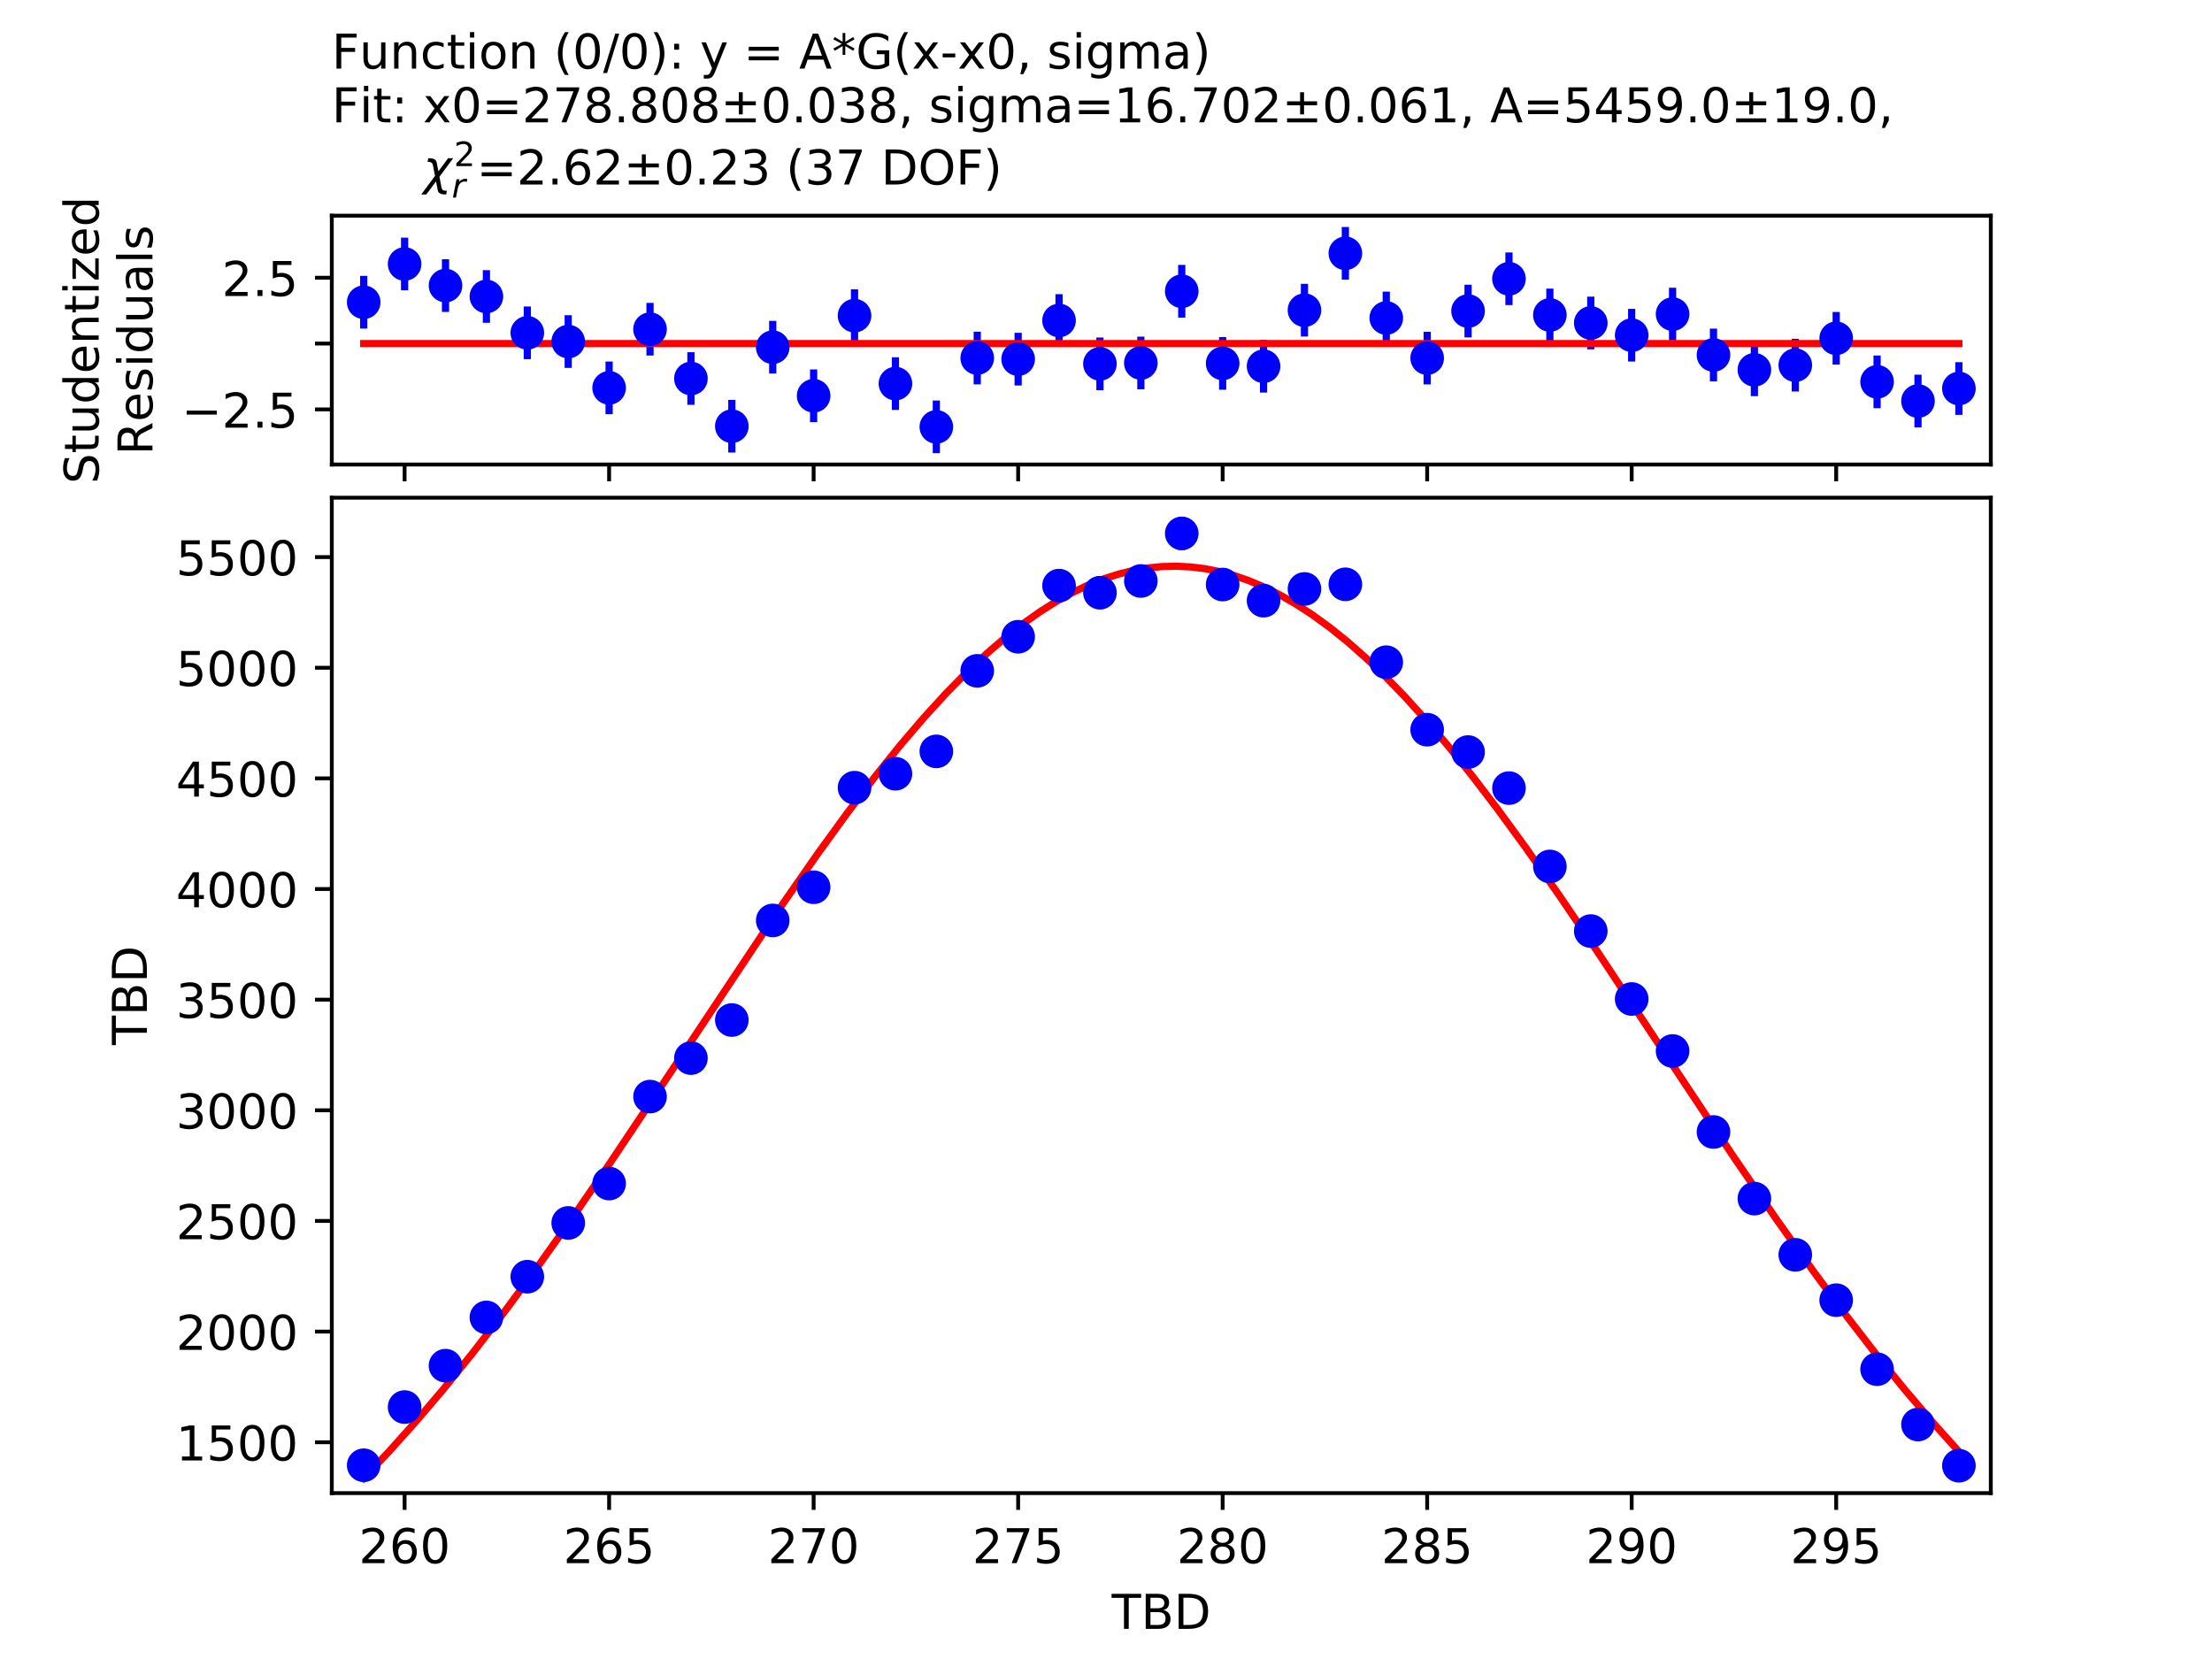 <?xml version="1.0" encoding="utf-8" standalone="no"?>
<!DOCTYPE svg PUBLIC "-//W3C//DTD SVG 1.1//EN"
  "http://www.w3.org/Graphics/SVG/1.1/DTD/svg11.dtd">
<!-- Created with matplotlib (https://matplotlib.org/) -->
<svg height="345.6pt" version="1.1" viewBox="0 0 460.8 345.6" width="460.8pt" xmlns="http://www.w3.org/2000/svg" xmlns:xlink="http://www.w3.org/1999/xlink">
 <defs>
  <style type="text/css">
*{stroke-linecap:butt;stroke-linejoin:round;}
  </style>
 </defs>
 <g id="figure_1">
  <g id="patch_1">
   <path d="M 0 345.6 
L 460.8 345.6 
L 460.8 0 
L 0 0 
z
" style="fill:#ffffff;"/>
  </g>
  <g id="axes_1">
   <g id="patch_2">
    <path d="M 69.12 96.768 
L 414.72 96.768 
L 414.72 44.928 
L 69.12 44.928 
z
" style="fill:#ffffff;"/>
   </g>
   <g id="matplotlib.axis_1">
    <g id="xtick_1">
     <g id="line2d_1">
      <defs>
       <path d="M 0 0 
L 0 3.5 
" id="md01fe00746" style="stroke:#000000;stroke-width:0.8;"/>
      </defs>
      <g>
       <use style="stroke:#000000;stroke-width:0.8;" x="84.287" xlink:href="#md01fe00746" y="96.768"/>
      </g>
     </g>
    </g>
    <g id="xtick_2">
     <g id="line2d_2">
      <g>
       <use style="stroke:#000000;stroke-width:0.8;" x="126.89" xlink:href="#md01fe00746" y="96.768"/>
      </g>
     </g>
    </g>
    <g id="xtick_3">
     <g id="line2d_3">
      <g>
       <use style="stroke:#000000;stroke-width:0.8;" x="169.494" xlink:href="#md01fe00746" y="96.768"/>
      </g>
     </g>
    </g>
    <g id="xtick_4">
     <g id="line2d_4">
      <g>
       <use style="stroke:#000000;stroke-width:0.8;" x="212.098" xlink:href="#md01fe00746" y="96.768"/>
      </g>
     </g>
    </g>
    <g id="xtick_5">
     <g id="line2d_5">
      <g>
       <use style="stroke:#000000;stroke-width:0.8;" x="254.701" xlink:href="#md01fe00746" y="96.768"/>
      </g>
     </g>
    </g>
    <g id="xtick_6">
     <g id="line2d_6">
      <g>
       <use style="stroke:#000000;stroke-width:0.8;" x="297.305" xlink:href="#md01fe00746" y="96.768"/>
      </g>
     </g>
    </g>
    <g id="xtick_7">
     <g id="line2d_7">
      <g>
       <use style="stroke:#000000;stroke-width:0.8;" x="339.908" xlink:href="#md01fe00746" y="96.768"/>
      </g>
     </g>
    </g>
    <g id="xtick_8">
     <g id="line2d_8">
      <g>
       <use style="stroke:#000000;stroke-width:0.8;" x="382.512" xlink:href="#md01fe00746" y="96.768"/>
      </g>
     </g>
    </g>
   </g>
   <g id="matplotlib.axis_2">
    <g id="ytick_1">
     <g id="line2d_9">
      <defs>
       <path d="M 0 0 
L -3.5 0 
" id="m5e738f7975" style="stroke:#000000;stroke-width:0.8;"/>
      </defs>
      <g>
       <use style="stroke:#000000;stroke-width:0.8;" x="69.12" xlink:href="#m5e738f7975" y="85.289"/>
      </g>
     </g>
     <g id="text_1">
      <!-- −2.5 -->
      <defs>
       <path d="M 10.594 35.5 
L 73.188 35.5 
L 73.188 27.203 
L 10.594 27.203 
z
" id="DejaVuSans-8722"/>
       <path d="M 19.188 8.297 
L 53.609 8.297 
L 53.609 0 
L 7.328 0 
L 7.328 8.297 
Q 12.938 14.109 22.625 23.891 
Q 32.328 33.688 34.812 36.531 
Q 39.547 41.844 41.422 45.531 
Q 43.312 49.219 43.312 52.781 
Q 43.312 58.594 39.234 62.25 
Q 35.156 65.922 28.609 65.922 
Q 23.969 65.922 18.812 64.312 
Q 13.672 62.703 7.812 59.422 
L 7.812 69.391 
Q 13.766 71.781 18.938 73 
Q 24.125 74.219 28.422 74.219 
Q 39.75 74.219 46.484 68.547 
Q 53.219 62.891 53.219 53.422 
Q 53.219 48.922 51.531 44.891 
Q 49.859 40.875 45.406 35.406 
Q 44.188 33.984 37.641 27.219 
Q 31.109 20.453 19.188 8.297 
z
" id="DejaVuSans-50"/>
       <path d="M 10.688 12.406 
L 21 12.406 
L 21 0 
L 10.688 0 
z
" id="DejaVuSans-46"/>
       <path d="M 10.797 72.906 
L 49.516 72.906 
L 49.516 64.594 
L 19.828 64.594 
L 19.828 46.734 
Q 21.969 47.469 24.109 47.828 
Q 26.266 48.188 28.422 48.188 
Q 40.625 48.188 47.75 41.5 
Q 54.891 34.812 54.891 23.391 
Q 54.891 11.625 47.562 5.094 
Q 40.234 -1.422 26.906 -1.422 
Q 22.312 -1.422 17.547 -0.641 
Q 12.797 0.141 7.719 1.703 
L 7.719 11.625 
Q 12.109 9.234 16.797 8.062 
Q 21.484 6.891 26.703 6.891 
Q 35.156 6.891 40.078 11.328 
Q 45.016 15.766 45.016 23.391 
Q 45.016 31 40.078 35.438 
Q 35.156 39.891 26.703 39.891 
Q 22.75 39.891 18.812 39.016 
Q 14.891 38.141 10.797 36.281 
z
" id="DejaVuSans-53"/>
      </defs>
      <g transform="translate(37.837 89.088)scale(0.1 -0.1)">
       <use xlink:href="#DejaVuSans-8722"/>
       <use x="83.789" xlink:href="#DejaVuSans-50"/>
       <use x="147.412" xlink:href="#DejaVuSans-46"/>
       <use x="179.199" xlink:href="#DejaVuSans-53"/>
      </g>
     </g>
    </g>
    <g id="ytick_2">
     <g id="line2d_10">
      <g>
       <use style="stroke:#000000;stroke-width:0.8;" x="69.12" xlink:href="#m5e738f7975" y="71.575"/>
      </g>
     </g>
    </g>
    <g id="ytick_3">
     <g id="line2d_11">
      <g>
       <use style="stroke:#000000;stroke-width:0.8;" x="69.12" xlink:href="#m5e738f7975" y="57.861"/>
      </g>
     </g>
     <g id="text_2">
      <!-- 2.5 -->
      <g transform="translate(46.217 61.661)scale(0.1 -0.1)">
       <use xlink:href="#DejaVuSans-50"/>
       <use x="63.623" xlink:href="#DejaVuSans-46"/>
       <use x="95.41" xlink:href="#DejaVuSans-53"/>
      </g>
     </g>
    </g>
    <g id="text_3">
     <!-- Studentized -->
     <defs>
      <path d="M 53.516 70.516 
L 53.516 60.891 
Q 47.906 63.578 42.922 64.891 
Q 37.938 66.219 33.297 66.219 
Q 25.25 66.219 20.875 63.094 
Q 16.5 59.969 16.5 54.203 
Q 16.5 49.359 19.406 46.891 
Q 22.312 44.438 30.422 42.922 
L 36.375 41.703 
Q 47.406 39.594 52.656 34.297 
Q 57.906 29 57.906 20.125 
Q 57.906 9.516 50.797 4.047 
Q 43.703 -1.422 29.984 -1.422 
Q 24.812 -1.422 18.969 -0.25 
Q 13.141 0.922 6.891 3.219 
L 6.891 13.375 
Q 12.891 10.016 18.656 8.297 
Q 24.422 6.594 29.984 6.594 
Q 38.422 6.594 43.016 9.906 
Q 47.609 13.234 47.609 19.391 
Q 47.609 24.75 44.312 27.781 
Q 41.016 30.812 33.5 32.328 
L 27.484 33.5 
Q 16.453 35.688 11.516 40.375 
Q 6.594 45.062 6.594 53.422 
Q 6.594 63.094 13.406 68.656 
Q 20.219 74.219 32.172 74.219 
Q 37.312 74.219 42.625 73.281 
Q 47.953 72.359 53.516 70.516 
z
" id="DejaVuSans-83"/>
      <path d="M 18.312 70.219 
L 18.312 54.688 
L 36.812 54.688 
L 36.812 47.703 
L 18.312 47.703 
L 18.312 18.016 
Q 18.312 11.328 20.141 9.422 
Q 21.969 7.516 27.594 7.516 
L 36.812 7.516 
L 36.812 0 
L 27.594 0 
Q 17.188 0 13.234 3.875 
Q 9.281 7.766 9.281 18.016 
L 9.281 47.703 
L 2.688 47.703 
L 2.688 54.688 
L 9.281 54.688 
L 9.281 70.219 
z
" id="DejaVuSans-116"/>
      <path d="M 8.5 21.578 
L 8.5 54.688 
L 17.484 54.688 
L 17.484 21.922 
Q 17.484 14.156 20.5 10.266 
Q 23.531 6.391 29.594 6.391 
Q 36.859 6.391 41.078 11.031 
Q 45.312 15.672 45.312 23.688 
L 45.312 54.688 
L 54.297 54.688 
L 54.297 0 
L 45.312 0 
L 45.312 8.406 
Q 42.047 3.422 37.719 1 
Q 33.406 -1.422 27.688 -1.422 
Q 18.266 -1.422 13.375 4.438 
Q 8.5 10.297 8.5 21.578 
z
M 31.109 56 
z
" id="DejaVuSans-117"/>
      <path d="M 45.406 46.391 
L 45.406 75.984 
L 54.391 75.984 
L 54.391 0 
L 45.406 0 
L 45.406 8.203 
Q 42.578 3.328 38.25 0.953 
Q 33.938 -1.422 27.875 -1.422 
Q 17.969 -1.422 11.734 6.484 
Q 5.516 14.406 5.516 27.297 
Q 5.516 40.188 11.734 48.094 
Q 17.969 56 27.875 56 
Q 33.938 56 38.25 53.625 
Q 42.578 51.266 45.406 46.391 
z
M 14.797 27.297 
Q 14.797 17.391 18.875 11.75 
Q 22.953 6.109 30.078 6.109 
Q 37.203 6.109 41.297 11.75 
Q 45.406 17.391 45.406 27.297 
Q 45.406 37.203 41.297 42.844 
Q 37.203 48.484 30.078 48.484 
Q 22.953 48.484 18.875 42.844 
Q 14.797 37.203 14.797 27.297 
z
" id="DejaVuSans-100"/>
      <path d="M 56.203 29.594 
L 56.203 25.203 
L 14.891 25.203 
Q 15.484 15.922 20.484 11.062 
Q 25.484 6.203 34.422 6.203 
Q 39.594 6.203 44.453 7.469 
Q 49.312 8.734 54.109 11.281 
L 54.109 2.781 
Q 49.266 0.734 44.188 -0.344 
Q 39.109 -1.422 33.891 -1.422 
Q 20.797 -1.422 13.156 6.188 
Q 5.516 13.812 5.516 26.812 
Q 5.516 40.234 12.766 48.109 
Q 20.016 56 32.328 56 
Q 43.359 56 49.781 48.891 
Q 56.203 41.797 56.203 29.594 
z
M 47.219 32.234 
Q 47.125 39.594 43.094 43.984 
Q 39.062 48.391 32.422 48.391 
Q 24.906 48.391 20.391 44.141 
Q 15.875 39.891 15.188 32.172 
z
" id="DejaVuSans-101"/>
      <path d="M 54.891 33.016 
L 54.891 0 
L 45.906 0 
L 45.906 32.719 
Q 45.906 40.484 42.875 44.328 
Q 39.844 48.188 33.797 48.188 
Q 26.516 48.188 22.312 43.547 
Q 18.109 38.922 18.109 30.906 
L 18.109 0 
L 9.078 0 
L 9.078 54.688 
L 18.109 54.688 
L 18.109 46.188 
Q 21.344 51.125 25.703 53.562 
Q 30.078 56 35.797 56 
Q 45.219 56 50.047 50.172 
Q 54.891 44.344 54.891 33.016 
z
" id="DejaVuSans-110"/>
      <path d="M 9.422 54.688 
L 18.406 54.688 
L 18.406 0 
L 9.422 0 
z
M 9.422 75.984 
L 18.406 75.984 
L 18.406 64.594 
L 9.422 64.594 
z
" id="DejaVuSans-105"/>
      <path d="M 5.516 54.688 
L 48.188 54.688 
L 48.188 46.484 
L 14.406 7.172 
L 48.188 7.172 
L 48.188 0 
L 4.297 0 
L 4.297 8.203 
L 38.094 47.516 
L 5.516 47.516 
z
" id="DejaVuSans-122"/>
     </defs>
     <g transform="translate(20.56 100.795)rotate(-90)scale(0.1 -0.1)">
      <use xlink:href="#DejaVuSans-83"/>
      <use x="63.477" xlink:href="#DejaVuSans-116"/>
      <use x="102.686" xlink:href="#DejaVuSans-117"/>
      <use x="166.064" xlink:href="#DejaVuSans-100"/>
      <use x="229.541" xlink:href="#DejaVuSans-101"/>
      <use x="291.064" xlink:href="#DejaVuSans-110"/>
      <use x="354.443" xlink:href="#DejaVuSans-116"/>
      <use x="393.652" xlink:href="#DejaVuSans-105"/>
      <use x="421.436" xlink:href="#DejaVuSans-122"/>
      <use x="473.926" xlink:href="#DejaVuSans-101"/>
      <use x="535.449" xlink:href="#DejaVuSans-100"/>
     </g>
     <!-- Residuals -->
     <defs>
      <path d="M 44.391 34.188 
Q 47.562 33.109 50.562 29.594 
Q 53.562 26.078 56.594 19.922 
L 66.609 0 
L 56 0 
L 46.688 18.703 
Q 43.062 26.031 39.672 28.422 
Q 36.281 30.812 30.422 30.812 
L 19.672 30.812 
L 19.672 0 
L 9.812 0 
L 9.812 72.906 
L 32.078 72.906 
Q 44.578 72.906 50.734 67.672 
Q 56.891 62.453 56.891 51.906 
Q 56.891 45.016 53.688 40.469 
Q 50.484 35.938 44.391 34.188 
z
M 19.672 64.797 
L 19.672 38.922 
L 32.078 38.922 
Q 39.203 38.922 42.844 42.219 
Q 46.484 45.516 46.484 51.906 
Q 46.484 58.297 42.844 61.547 
Q 39.203 64.797 32.078 64.797 
z
" id="DejaVuSans-82"/>
      <path d="M 44.281 53.078 
L 44.281 44.578 
Q 40.484 46.531 36.375 47.5 
Q 32.281 48.484 27.875 48.484 
Q 21.188 48.484 17.844 46.438 
Q 14.5 44.391 14.5 40.281 
Q 14.5 37.156 16.891 35.375 
Q 19.281 33.594 26.516 31.984 
L 29.594 31.297 
Q 39.156 29.25 43.188 25.516 
Q 47.219 21.781 47.219 15.094 
Q 47.219 7.469 41.188 3.016 
Q 35.156 -1.422 24.609 -1.422 
Q 20.219 -1.422 15.453 -0.562 
Q 10.688 0.297 5.422 2 
L 5.422 11.281 
Q 10.406 8.688 15.234 7.391 
Q 20.062 6.109 24.812 6.109 
Q 31.156 6.109 34.562 8.281 
Q 37.984 10.453 37.984 14.406 
Q 37.984 18.062 35.516 20.016 
Q 33.062 21.969 24.703 23.781 
L 21.578 24.516 
Q 13.234 26.266 9.516 29.906 
Q 5.812 33.547 5.812 39.891 
Q 5.812 47.609 11.281 51.797 
Q 16.75 56 26.812 56 
Q 31.781 56 36.172 55.266 
Q 40.578 54.547 44.281 53.078 
z
" id="DejaVuSans-115"/>
      <path d="M 34.281 27.484 
Q 23.391 27.484 19.188 25 
Q 14.984 22.516 14.984 16.5 
Q 14.984 11.719 18.141 8.906 
Q 21.297 6.109 26.703 6.109 
Q 34.188 6.109 38.703 11.406 
Q 43.219 16.703 43.219 25.484 
L 43.219 27.484 
z
M 52.203 31.203 
L 52.203 0 
L 43.219 0 
L 43.219 8.297 
Q 40.141 3.328 35.547 0.953 
Q 30.953 -1.422 24.312 -1.422 
Q 15.922 -1.422 10.953 3.297 
Q 6 8.016 6 15.922 
Q 6 25.141 12.172 29.828 
Q 18.359 34.516 30.609 34.516 
L 43.219 34.516 
L 43.219 35.406 
Q 43.219 41.609 39.141 45 
Q 35.062 48.391 27.688 48.391 
Q 23 48.391 18.547 47.266 
Q 14.109 46.141 10.016 43.891 
L 10.016 52.203 
Q 14.938 54.109 19.578 55.047 
Q 24.219 56 28.609 56 
Q 40.484 56 46.344 49.844 
Q 52.203 43.703 52.203 31.203 
z
" id="DejaVuSans-97"/>
      <path d="M 9.422 75.984 
L 18.406 75.984 
L 18.406 0 
L 9.422 0 
z
" id="DejaVuSans-108"/>
     </defs>
     <g transform="translate(31.758 94.79)rotate(-90)scale(0.1 -0.1)">
      <use xlink:href="#DejaVuSans-82"/>
      <use x="69.42" xlink:href="#DejaVuSans-101"/>
      <use x="130.943" xlink:href="#DejaVuSans-115"/>
      <use x="183.043" xlink:href="#DejaVuSans-105"/>
      <use x="210.826" xlink:href="#DejaVuSans-100"/>
      <use x="274.303" xlink:href="#DejaVuSans-117"/>
      <use x="337.682" xlink:href="#DejaVuSans-97"/>
      <use x="398.961" xlink:href="#DejaVuSans-108"/>
      <use x="426.744" xlink:href="#DejaVuSans-115"/>
     </g>
    </g>
   </g>
   <g id="LineCollection_1">
    <path clip-path="url(#pd3e10867b5)" d="M 75.766 68.446 
L 75.766 57.475 
" style="fill:none;stroke:#0000ff;stroke-width:1.5;"/>
    <path clip-path="url(#pd3e10867b5)" d="M 84.287 60.48 
L 84.287 49.509 
" style="fill:none;stroke:#0000ff;stroke-width:1.5;"/>
    <path clip-path="url(#pd3e10867b5)" d="M 92.808 64.973 
L 92.808 54.002 
" style="fill:none;stroke:#0000ff;stroke-width:1.5;"/>
    <path clip-path="url(#pd3e10867b5)" d="M 101.328 67.245 
L 101.328 56.275 
" style="fill:none;stroke:#0000ff;stroke-width:1.5;"/>
    <path clip-path="url(#pd3e10867b5)" d="M 109.849 74.82 
L 109.849 63.849 
" style="fill:none;stroke:#0000ff;stroke-width:1.5;"/>
    <path clip-path="url(#pd3e10867b5)" d="M 118.37 76.639 
L 118.37 65.668 
" style="fill:none;stroke:#0000ff;stroke-width:1.5;"/>
    <path clip-path="url(#pd3e10867b5)" d="M 126.89 86.283 
L 126.89 75.312 
" style="fill:none;stroke:#0000ff;stroke-width:1.5;"/>
    <path clip-path="url(#pd3e10867b5)" d="M 135.411 74.063 
L 135.411 63.093 
" style="fill:none;stroke:#0000ff;stroke-width:1.5;"/>
    <path clip-path="url(#pd3e10867b5)" d="M 143.932 84.338 
L 143.932 73.367 
" style="fill:none;stroke:#0000ff;stroke-width:1.5;"/>
    <path clip-path="url(#pd3e10867b5)" d="M 152.453 94.268 
L 152.453 83.298 
" style="fill:none;stroke:#0000ff;stroke-width:1.5;"/>
    <path clip-path="url(#pd3e10867b5)" d="M 160.973 77.82 
L 160.973 66.849 
" style="fill:none;stroke:#0000ff;stroke-width:1.5;"/>
    <path clip-path="url(#pd3e10867b5)" d="M 169.494 87.93 
L 169.494 76.959 
" style="fill:none;stroke:#0000ff;stroke-width:1.5;"/>
    <path clip-path="url(#pd3e10867b5)" d="M 178.015 71.239 
L 178.015 60.269 
" style="fill:none;stroke:#0000ff;stroke-width:1.5;"/>
    <path clip-path="url(#pd3e10867b5)" d="M 186.535 85.394 
L 186.535 74.423 
" style="fill:none;stroke:#0000ff;stroke-width:1.5;"/>
    <path clip-path="url(#pd3e10867b5)" d="M 195.056 94.412 
L 195.056 83.441 
" style="fill:none;stroke:#0000ff;stroke-width:1.5;"/>
    <path clip-path="url(#pd3e10867b5)" d="M 203.577 80.066 
L 203.577 69.095 
" style="fill:none;stroke:#0000ff;stroke-width:1.5;"/>
    <path clip-path="url(#pd3e10867b5)" d="M 212.098 80.298 
L 212.098 69.327 
" style="fill:none;stroke:#0000ff;stroke-width:1.5;"/>
    <path clip-path="url(#pd3e10867b5)" d="M 220.618 72.248 
L 220.618 61.277 
" style="fill:none;stroke:#0000ff;stroke-width:1.5;"/>
    <path clip-path="url(#pd3e10867b5)" d="M 229.139 81.283 
L 229.139 70.313 
" style="fill:none;stroke:#0000ff;stroke-width:1.5;"/>
    <path clip-path="url(#pd3e10867b5)" d="M 237.66 81.101 
L 237.66 70.131 
" style="fill:none;stroke:#0000ff;stroke-width:1.5;"/>
    <path clip-path="url(#pd3e10867b5)" d="M 246.18 66.156 
L 246.18 55.185 
" style="fill:none;stroke:#0000ff;stroke-width:1.5;"/>
    <path clip-path="url(#pd3e10867b5)" d="M 254.701 81.185 
L 254.701 70.215 
" style="fill:none;stroke:#0000ff;stroke-width:1.5;"/>
    <path clip-path="url(#pd3e10867b5)" d="M 263.222 81.78 
L 263.222 70.809 
" style="fill:none;stroke:#0000ff;stroke-width:1.5;"/>
    <path clip-path="url(#pd3e10867b5)" d="M 271.742 70.097 
L 271.742 59.126 
" style="fill:none;stroke:#0000ff;stroke-width:1.5;"/>
    <path clip-path="url(#pd3e10867b5)" d="M 280.263 58.255 
L 280.263 47.284 
" style="fill:none;stroke:#0000ff;stroke-width:1.5;"/>
    <path clip-path="url(#pd3e10867b5)" d="M 288.784 71.726 
L 288.784 60.755 
" style="fill:none;stroke:#0000ff;stroke-width:1.5;"/>
    <path clip-path="url(#pd3e10867b5)" d="M 297.305 80.086 
L 297.305 69.115 
" style="fill:none;stroke:#0000ff;stroke-width:1.5;"/>
    <path clip-path="url(#pd3e10867b5)" d="M 305.825 70.281 
L 305.825 59.31 
" style="fill:none;stroke:#0000ff;stroke-width:1.5;"/>
    <path clip-path="url(#pd3e10867b5)" d="M 314.346 63.557 
L 314.346 52.587 
" style="fill:none;stroke:#0000ff;stroke-width:1.5;"/>
    <path clip-path="url(#pd3e10867b5)" d="M 322.867 71.099 
L 322.867 60.128 
" style="fill:none;stroke:#0000ff;stroke-width:1.5;"/>
    <path clip-path="url(#pd3e10867b5)" d="M 331.387 72.769 
L 331.387 61.798 
" style="fill:none;stroke:#0000ff;stroke-width:1.5;"/>
    <path clip-path="url(#pd3e10867b5)" d="M 339.908 75.311 
L 339.908 64.34 
" style="fill:none;stroke:#0000ff;stroke-width:1.5;"/>
    <path clip-path="url(#pd3e10867b5)" d="M 348.429 70.916 
L 348.429 59.945 
" style="fill:none;stroke:#0000ff;stroke-width:1.5;"/>
    <path clip-path="url(#pd3e10867b5)" d="M 356.95 79.432 
L 356.95 68.461 
" style="fill:none;stroke:#0000ff;stroke-width:1.5;"/>
    <path clip-path="url(#pd3e10867b5)" d="M 365.47 82.521 
L 365.47 71.551 
" style="fill:none;stroke:#0000ff;stroke-width:1.5;"/>
    <path clip-path="url(#pd3e10867b5)" d="M 373.991 81.551 
L 373.991 70.58 
" style="fill:none;stroke:#0000ff;stroke-width:1.5;"/>
    <path clip-path="url(#pd3e10867b5)" d="M 382.512 75.958 
L 382.512 64.987 
" style="fill:none;stroke:#0000ff;stroke-width:1.5;"/>
    <path clip-path="url(#pd3e10867b5)" d="M 391.032 85.03 
L 391.032 74.059 
" style="fill:none;stroke:#0000ff;stroke-width:1.5;"/>
    <path clip-path="url(#pd3e10867b5)" d="M 399.553 89.03 
L 399.553 78.059 
" style="fill:none;stroke:#0000ff;stroke-width:1.5;"/>
    <path clip-path="url(#pd3e10867b5)" d="M 408.074 86.418 
L 408.074 75.447 
" style="fill:none;stroke:#0000ff;stroke-width:1.5;"/>
   </g>
   <g id="line2d_12">
    <path clip-path="url(#pd3e10867b5)" d="M 75.766 71.575 
L 408.074 71.575 
" style="fill:none;stroke:#ff0000;stroke-linecap:square;stroke-width:1.5;"/>
   </g>
   <g id="line2d_13">
    <defs>
     <path d="M 0 3 
C 0.796 3 1.559 2.684 2.121 2.121 
C 2.684 1.559 3 0.796 3 0 
C 3 -0.796 2.684 -1.559 2.121 -2.121 
C 1.559 -2.684 0.796 -3 0 -3 
C -0.796 -3 -1.559 -2.684 -2.121 -2.121 
C -2.684 -1.559 -3 -0.796 -3 0 
C -3 0.796 -2.684 1.559 -2.121 2.121 
C -1.559 2.684 -0.796 3 0 3 
z
" id="m3b45e39208" style="stroke:#0000ff;"/>
    </defs>
    <g clip-path="url(#pd3e10867b5)">
     <use style="fill:#0000ff;stroke:#0000ff;" x="75.766" xlink:href="#m3b45e39208" y="62.961"/>
     <use style="fill:#0000ff;stroke:#0000ff;" x="84.287" xlink:href="#m3b45e39208" y="54.994"/>
     <use style="fill:#0000ff;stroke:#0000ff;" x="92.808" xlink:href="#m3b45e39208" y="59.487"/>
     <use style="fill:#0000ff;stroke:#0000ff;" x="101.328" xlink:href="#m3b45e39208" y="61.76"/>
     <use style="fill:#0000ff;stroke:#0000ff;" x="109.849" xlink:href="#m3b45e39208" y="69.335"/>
     <use style="fill:#0000ff;stroke:#0000ff;" x="118.37" xlink:href="#m3b45e39208" y="71.154"/>
     <use style="fill:#0000ff;stroke:#0000ff;" x="126.89" xlink:href="#m3b45e39208" y="80.798"/>
     <use style="fill:#0000ff;stroke:#0000ff;" x="135.411" xlink:href="#m3b45e39208" y="68.578"/>
     <use style="fill:#0000ff;stroke:#0000ff;" x="143.932" xlink:href="#m3b45e39208" y="78.852"/>
     <use style="fill:#0000ff;stroke:#0000ff;" x="152.453" xlink:href="#m3b45e39208" y="88.783"/>
     <use style="fill:#0000ff;stroke:#0000ff;" x="160.973" xlink:href="#m3b45e39208" y="72.334"/>
     <use style="fill:#0000ff;stroke:#0000ff;" x="169.494" xlink:href="#m3b45e39208" y="82.444"/>
     <use style="fill:#0000ff;stroke:#0000ff;" x="178.015" xlink:href="#m3b45e39208" y="65.754"/>
     <use style="fill:#0000ff;stroke:#0000ff;" x="186.535" xlink:href="#m3b45e39208" y="79.909"/>
     <use style="fill:#0000ff;stroke:#0000ff;" x="195.056" xlink:href="#m3b45e39208" y="88.926"/>
     <use style="fill:#0000ff;stroke:#0000ff;" x="203.577" xlink:href="#m3b45e39208" y="74.58"/>
     <use style="fill:#0000ff;stroke:#0000ff;" x="212.098" xlink:href="#m3b45e39208" y="74.812"/>
     <use style="fill:#0000ff;stroke:#0000ff;" x="220.618" xlink:href="#m3b45e39208" y="66.762"/>
     <use style="fill:#0000ff;stroke:#0000ff;" x="229.139" xlink:href="#m3b45e39208" y="75.798"/>
     <use style="fill:#0000ff;stroke:#0000ff;" x="237.66" xlink:href="#m3b45e39208" y="75.616"/>
     <use style="fill:#0000ff;stroke:#0000ff;" x="246.18" xlink:href="#m3b45e39208" y="60.67"/>
     <use style="fill:#0000ff;stroke:#0000ff;" x="254.701" xlink:href="#m3b45e39208" y="75.7"/>
     <use style="fill:#0000ff;stroke:#0000ff;" x="263.222" xlink:href="#m3b45e39208" y="76.295"/>
     <use style="fill:#0000ff;stroke:#0000ff;" x="271.742" xlink:href="#m3b45e39208" y="64.612"/>
     <use style="fill:#0000ff;stroke:#0000ff;" x="280.263" xlink:href="#m3b45e39208" y="52.77"/>
     <use style="fill:#0000ff;stroke:#0000ff;" x="288.784" xlink:href="#m3b45e39208" y="66.241"/>
     <use style="fill:#0000ff;stroke:#0000ff;" x="297.305" xlink:href="#m3b45e39208" y="74.6"/>
     <use style="fill:#0000ff;stroke:#0000ff;" x="305.825" xlink:href="#m3b45e39208" y="64.795"/>
     <use style="fill:#0000ff;stroke:#0000ff;" x="314.346" xlink:href="#m3b45e39208" y="58.072"/>
     <use style="fill:#0000ff;stroke:#0000ff;" x="322.867" xlink:href="#m3b45e39208" y="65.614"/>
     <use style="fill:#0000ff;stroke:#0000ff;" x="331.387" xlink:href="#m3b45e39208" y="67.284"/>
     <use style="fill:#0000ff;stroke:#0000ff;" x="339.908" xlink:href="#m3b45e39208" y="69.826"/>
     <use style="fill:#0000ff;stroke:#0000ff;" x="348.429" xlink:href="#m3b45e39208" y="65.431"/>
     <use style="fill:#0000ff;stroke:#0000ff;" x="356.95" xlink:href="#m3b45e39208" y="73.947"/>
     <use style="fill:#0000ff;stroke:#0000ff;" x="365.47" xlink:href="#m3b45e39208" y="77.036"/>
     <use style="fill:#0000ff;stroke:#0000ff;" x="373.991" xlink:href="#m3b45e39208" y="76.065"/>
     <use style="fill:#0000ff;stroke:#0000ff;" x="382.512" xlink:href="#m3b45e39208" y="70.472"/>
     <use style="fill:#0000ff;stroke:#0000ff;" x="391.032" xlink:href="#m3b45e39208" y="79.544"/>
     <use style="fill:#0000ff;stroke:#0000ff;" x="399.553" xlink:href="#m3b45e39208" y="83.545"/>
     <use style="fill:#0000ff;stroke:#0000ff;" x="408.074" xlink:href="#m3b45e39208" y="80.933"/>
    </g>
   </g>
   <g id="patch_3">
    <path d="M 69.12 96.768 
L 69.12 44.928 
" style="fill:none;stroke:#000000;stroke-linecap:square;stroke-linejoin:miter;stroke-width:0.8;"/>
   </g>
   <g id="patch_4">
    <path d="M 414.72 96.768 
L 414.72 44.928 
" style="fill:none;stroke:#000000;stroke-linecap:square;stroke-linejoin:miter;stroke-width:0.8;"/>
   </g>
   <g id="patch_5">
    <path d="M 69.12 96.768 
L 414.72 96.768 
" style="fill:none;stroke:#000000;stroke-linecap:square;stroke-linejoin:miter;stroke-width:0.8;"/>
   </g>
   <g id="patch_6">
    <path d="M 69.12 44.928 
L 414.72 44.928 
" style="fill:none;stroke:#000000;stroke-linecap:square;stroke-linejoin:miter;stroke-width:0.8;"/>
   </g>
   <g id="text_4">
    <!-- Function (0/0): y = A*G(x-x0, sigma) -->
    <defs>
     <path d="M 9.812 72.906 
L 51.703 72.906 
L 51.703 64.594 
L 19.672 64.594 
L 19.672 43.109 
L 48.578 43.109 
L 48.578 34.812 
L 19.672 34.812 
L 19.672 0 
L 9.812 0 
z
" id="DejaVuSans-70"/>
     <path d="M 48.781 52.594 
L 48.781 44.188 
Q 44.969 46.297 41.141 47.344 
Q 37.312 48.391 33.406 48.391 
Q 24.656 48.391 19.812 42.844 
Q 14.984 37.312 14.984 27.297 
Q 14.984 17.281 19.812 11.734 
Q 24.656 6.203 33.406 6.203 
Q 37.312 6.203 41.141 7.25 
Q 44.969 8.297 48.781 10.406 
L 48.781 2.094 
Q 45.016 0.344 40.984 -0.531 
Q 36.969 -1.422 32.422 -1.422 
Q 20.062 -1.422 12.781 6.344 
Q 5.516 14.109 5.516 27.297 
Q 5.516 40.672 12.859 48.328 
Q 20.219 56 33.016 56 
Q 37.156 56 41.109 55.141 
Q 45.062 54.297 48.781 52.594 
z
" id="DejaVuSans-99"/>
     <path d="M 30.609 48.391 
Q 23.391 48.391 19.188 42.75 
Q 14.984 37.109 14.984 27.297 
Q 14.984 17.484 19.156 11.844 
Q 23.344 6.203 30.609 6.203 
Q 37.797 6.203 41.984 11.859 
Q 46.188 17.531 46.188 27.297 
Q 46.188 37.016 41.984 42.703 
Q 37.797 48.391 30.609 48.391 
z
M 30.609 56 
Q 42.328 56 49.016 48.375 
Q 55.719 40.766 55.719 27.297 
Q 55.719 13.875 49.016 6.219 
Q 42.328 -1.422 30.609 -1.422 
Q 18.844 -1.422 12.172 6.219 
Q 5.516 13.875 5.516 27.297 
Q 5.516 40.766 12.172 48.375 
Q 18.844 56 30.609 56 
z
" id="DejaVuSans-111"/>
     <path id="DejaVuSans-32"/>
     <path d="M 31 75.875 
Q 24.469 64.656 21.281 53.656 
Q 18.109 42.672 18.109 31.391 
Q 18.109 20.125 21.312 9.062 
Q 24.516 -2 31 -13.188 
L 23.188 -13.188 
Q 15.875 -1.703 12.234 9.375 
Q 8.594 20.453 8.594 31.391 
Q 8.594 42.281 12.203 53.312 
Q 15.828 64.359 23.188 75.875 
z
" id="DejaVuSans-40"/>
     <path d="M 31.781 66.406 
Q 24.172 66.406 20.328 58.906 
Q 16.5 51.422 16.5 36.375 
Q 16.5 21.391 20.328 13.891 
Q 24.172 6.391 31.781 6.391 
Q 39.453 6.391 43.281 13.891 
Q 47.125 21.391 47.125 36.375 
Q 47.125 51.422 43.281 58.906 
Q 39.453 66.406 31.781 66.406 
z
M 31.781 74.219 
Q 44.047 74.219 50.516 64.516 
Q 56.984 54.828 56.984 36.375 
Q 56.984 17.969 50.516 8.266 
Q 44.047 -1.422 31.781 -1.422 
Q 19.531 -1.422 13.062 8.266 
Q 6.594 17.969 6.594 36.375 
Q 6.594 54.828 13.062 64.516 
Q 19.531 74.219 31.781 74.219 
z
" id="DejaVuSans-48"/>
     <path d="M 25.391 72.906 
L 33.688 72.906 
L 8.297 -9.281 
L 0 -9.281 
z
" id="DejaVuSans-47"/>
     <path d="M 8.016 75.875 
L 15.828 75.875 
Q 23.141 64.359 26.781 53.312 
Q 30.422 42.281 30.422 31.391 
Q 30.422 20.453 26.781 9.375 
Q 23.141 -1.703 15.828 -13.188 
L 8.016 -13.188 
Q 14.5 -2 17.703 9.062 
Q 20.906 20.125 20.906 31.391 
Q 20.906 42.672 17.703 53.656 
Q 14.5 64.656 8.016 75.875 
z
" id="DejaVuSans-41"/>
     <path d="M 11.719 12.406 
L 22.016 12.406 
L 22.016 0 
L 11.719 0 
z
M 11.719 51.703 
L 22.016 51.703 
L 22.016 39.312 
L 11.719 39.312 
z
" id="DejaVuSans-58"/>
     <path d="M 32.172 -5.078 
Q 28.375 -14.844 24.75 -17.812 
Q 21.141 -20.797 15.094 -20.797 
L 7.906 -20.797 
L 7.906 -13.281 
L 13.188 -13.281 
Q 16.891 -13.281 18.938 -11.516 
Q 21 -9.766 23.484 -3.219 
L 25.094 0.875 
L 2.984 54.688 
L 12.5 54.688 
L 29.594 11.922 
L 46.688 54.688 
L 56.203 54.688 
z
" id="DejaVuSans-121"/>
     <path d="M 10.594 45.406 
L 73.188 45.406 
L 73.188 37.203 
L 10.594 37.203 
z
M 10.594 25.484 
L 73.188 25.484 
L 73.188 17.188 
L 10.594 17.188 
z
" id="DejaVuSans-61"/>
     <path d="M 34.188 63.188 
L 20.797 26.906 
L 47.609 26.906 
z
M 28.609 72.906 
L 39.797 72.906 
L 67.578 0 
L 57.328 0 
L 50.688 18.703 
L 17.828 18.703 
L 11.188 0 
L 0.781 0 
z
" id="DejaVuSans-65"/>
     <path d="M 47.016 60.891 
L 29.5 51.422 
L 47.016 41.891 
L 44.188 37.109 
L 27.781 47.016 
L 27.781 28.609 
L 22.219 28.609 
L 22.219 47.016 
L 5.812 37.109 
L 2.984 41.891 
L 20.516 51.422 
L 2.984 60.891 
L 5.812 65.719 
L 22.219 55.812 
L 22.219 74.219 
L 27.781 74.219 
L 27.781 55.812 
L 44.188 65.719 
z
" id="DejaVuSans-42"/>
     <path d="M 59.516 10.406 
L 59.516 29.984 
L 43.406 29.984 
L 43.406 38.094 
L 69.281 38.094 
L 69.281 6.781 
Q 63.578 2.734 56.688 0.656 
Q 49.812 -1.422 42 -1.422 
Q 24.906 -1.422 15.25 8.562 
Q 5.609 18.562 5.609 36.375 
Q 5.609 54.25 15.25 64.234 
Q 24.906 74.219 42 74.219 
Q 49.125 74.219 55.547 72.453 
Q 61.969 70.703 67.391 67.281 
L 67.391 56.781 
Q 61.922 61.422 55.766 63.766 
Q 49.609 66.109 42.828 66.109 
Q 29.438 66.109 22.719 58.641 
Q 16.016 51.172 16.016 36.375 
Q 16.016 21.625 22.719 14.156 
Q 29.438 6.688 42.828 6.688 
Q 48.047 6.688 52.141 7.594 
Q 56.25 8.5 59.516 10.406 
z
" id="DejaVuSans-71"/>
     <path d="M 54.891 54.688 
L 35.109 28.078 
L 55.906 0 
L 45.312 0 
L 29.391 21.484 
L 13.484 0 
L 2.875 0 
L 24.125 28.609 
L 4.688 54.688 
L 15.281 54.688 
L 29.781 35.203 
L 44.281 54.688 
z
" id="DejaVuSans-120"/>
     <path d="M 4.891 31.391 
L 31.203 31.391 
L 31.203 23.391 
L 4.891 23.391 
z
" id="DejaVuSans-45"/>
     <path d="M 11.719 12.406 
L 22.016 12.406 
L 22.016 4 
L 14.016 -11.625 
L 7.719 -11.625 
L 11.719 4 
z
" id="DejaVuSans-44"/>
     <path d="M 45.406 27.984 
Q 45.406 37.75 41.375 43.109 
Q 37.359 48.484 30.078 48.484 
Q 22.859 48.484 18.828 43.109 
Q 14.797 37.75 14.797 27.984 
Q 14.797 18.266 18.828 12.891 
Q 22.859 7.516 30.078 7.516 
Q 37.359 7.516 41.375 12.891 
Q 45.406 18.266 45.406 27.984 
z
M 54.391 6.781 
Q 54.391 -7.172 48.188 -13.984 
Q 42 -20.797 29.203 -20.797 
Q 24.469 -20.797 20.266 -20.094 
Q 16.062 -19.391 12.109 -17.922 
L 12.109 -9.188 
Q 16.062 -11.328 19.922 -12.344 
Q 23.781 -13.375 27.781 -13.375 
Q 36.625 -13.375 41.016 -8.766 
Q 45.406 -4.156 45.406 5.172 
L 45.406 9.625 
Q 42.625 4.781 38.281 2.391 
Q 33.938 0 27.875 0 
Q 17.828 0 11.672 7.656 
Q 5.516 15.328 5.516 27.984 
Q 5.516 40.672 11.672 48.328 
Q 17.828 56 27.875 56 
Q 33.938 56 38.281 53.609 
Q 42.625 51.219 45.406 46.391 
L 45.406 54.688 
L 54.391 54.688 
z
" id="DejaVuSans-103"/>
     <path d="M 52 44.188 
Q 55.375 50.25 60.062 53.125 
Q 64.75 56 71.094 56 
Q 79.641 56 84.281 50.016 
Q 88.922 44.047 88.922 33.016 
L 88.922 0 
L 79.891 0 
L 79.891 32.719 
Q 79.891 40.578 77.094 44.375 
Q 74.312 48.188 68.609 48.188 
Q 61.625 48.188 57.562 43.547 
Q 53.516 38.922 53.516 30.906 
L 53.516 0 
L 44.484 0 
L 44.484 32.719 
Q 44.484 40.625 41.703 44.406 
Q 38.922 48.188 33.109 48.188 
Q 26.219 48.188 22.156 43.531 
Q 18.109 38.875 18.109 30.906 
L 18.109 0 
L 9.078 0 
L 9.078 54.688 
L 18.109 54.688 
L 18.109 46.188 
Q 21.188 51.219 25.484 53.609 
Q 29.781 56 35.688 56 
Q 41.656 56 45.828 52.969 
Q 50 49.953 52 44.188 
z
" id="DejaVuSans-109"/>
    </defs>
    <g transform="translate(69.12 14.288)scale(0.1 -0.1)">
     <use xlink:href="#DejaVuSans-70"/>
     <use x="57.441" xlink:href="#DejaVuSans-117"/>
     <use x="120.82" xlink:href="#DejaVuSans-110"/>
     <use x="184.199" xlink:href="#DejaVuSans-99"/>
     <use x="239.18" xlink:href="#DejaVuSans-116"/>
     <use x="278.389" xlink:href="#DejaVuSans-105"/>
     <use x="306.172" xlink:href="#DejaVuSans-111"/>
     <use x="367.354" xlink:href="#DejaVuSans-110"/>
     <use x="430.732" xlink:href="#DejaVuSans-32"/>
     <use x="462.52" xlink:href="#DejaVuSans-40"/>
     <use x="501.533" xlink:href="#DejaVuSans-48"/>
     <use x="565.156" xlink:href="#DejaVuSans-47"/>
     <use x="598.848" xlink:href="#DejaVuSans-48"/>
     <use x="662.471" xlink:href="#DejaVuSans-41"/>
     <use x="701.484" xlink:href="#DejaVuSans-58"/>
     <use x="735.176" xlink:href="#DejaVuSans-32"/>
     <use x="766.963" xlink:href="#DejaVuSans-121"/>
     <use x="826.143" xlink:href="#DejaVuSans-32"/>
     <use x="857.93" xlink:href="#DejaVuSans-61"/>
     <use x="941.719" xlink:href="#DejaVuSans-32"/>
     <use x="973.506" xlink:href="#DejaVuSans-65"/>
     <use x="1041.914" xlink:href="#DejaVuSans-42"/>
     <use x="1091.914" xlink:href="#DejaVuSans-71"/>
     <use x="1169.404" xlink:href="#DejaVuSans-40"/>
     <use x="1208.418" xlink:href="#DejaVuSans-120"/>
     <use x="1267.598" xlink:href="#DejaVuSans-45"/>
     <use x="1303.682" xlink:href="#DejaVuSans-120"/>
     <use x="1362.861" xlink:href="#DejaVuSans-48"/>
     <use x="1426.484" xlink:href="#DejaVuSans-44"/>
     <use x="1458.271" xlink:href="#DejaVuSans-32"/>
     <use x="1490.059" xlink:href="#DejaVuSans-115"/>
     <use x="1542.158" xlink:href="#DejaVuSans-105"/>
     <use x="1569.941" xlink:href="#DejaVuSans-103"/>
     <use x="1633.418" xlink:href="#DejaVuSans-109"/>
     <use x="1730.83" xlink:href="#DejaVuSans-97"/>
     <use x="1792.109" xlink:href="#DejaVuSans-41"/>
    </g>
    <!-- Fit: x0=278.808$\pm$0.038, sigma=16.702$\pm$0.061, A=5459.0$\pm$19.0, -->
    <defs>
     <path d="M 8.203 72.906 
L 55.078 72.906 
L 55.078 68.703 
L 28.609 0 
L 18.312 0 
L 43.219 64.594 
L 8.203 64.594 
z
" id="DejaVuSans-55"/>
     <path d="M 31.781 34.625 
Q 24.75 34.625 20.719 30.859 
Q 16.703 27.094 16.703 20.516 
Q 16.703 13.922 20.719 10.156 
Q 24.75 6.391 31.781 6.391 
Q 38.812 6.391 42.859 10.172 
Q 46.922 13.969 46.922 20.516 
Q 46.922 27.094 42.891 30.859 
Q 38.875 34.625 31.781 34.625 
z
M 21.922 38.812 
Q 15.578 40.375 12.031 44.719 
Q 8.5 49.078 8.5 55.328 
Q 8.5 64.062 14.719 69.141 
Q 20.953 74.219 31.781 74.219 
Q 42.672 74.219 48.875 69.141 
Q 55.078 64.062 55.078 55.328 
Q 55.078 49.078 51.531 44.719 
Q 48 40.375 41.703 38.812 
Q 48.828 37.156 52.797 32.312 
Q 56.781 27.484 56.781 20.516 
Q 56.781 9.906 50.312 4.234 
Q 43.844 -1.422 31.781 -1.422 
Q 19.734 -1.422 13.25 4.234 
Q 6.781 9.906 6.781 20.516 
Q 6.781 27.484 10.781 32.312 
Q 14.797 37.156 21.922 38.812 
z
M 18.312 54.391 
Q 18.312 48.734 21.844 45.562 
Q 25.391 42.391 31.781 42.391 
Q 38.141 42.391 41.719 45.562 
Q 45.312 48.734 45.312 54.391 
Q 45.312 60.062 41.719 63.234 
Q 38.141 66.406 31.781 66.406 
Q 25.391 66.406 21.844 63.234 
Q 18.312 60.062 18.312 54.391 
z
" id="DejaVuSans-56"/>
     <path d="M 46 62.703 
L 46 43.797 
L 73.188 43.797 
L 73.188 35.5 
L 46 35.5 
L 46 16.609 
L 37.797 16.609 
L 37.797 35.5 
L 10.594 35.5 
L 10.594 43.797 
L 37.797 43.797 
L 37.797 62.703 
z
M 10.594 8.297 
L 73.188 8.297 
L 73.188 0 
L 10.594 0 
z
" id="DejaVuSans-177"/>
     <path d="M 40.578 39.312 
Q 47.656 37.797 51.625 33 
Q 55.609 28.219 55.609 21.188 
Q 55.609 10.406 48.188 4.484 
Q 40.766 -1.422 27.094 -1.422 
Q 22.516 -1.422 17.656 -0.516 
Q 12.797 0.391 7.625 2.203 
L 7.625 11.719 
Q 11.719 9.328 16.594 8.109 
Q 21.484 6.891 26.812 6.891 
Q 36.078 6.891 40.938 10.547 
Q 45.797 14.203 45.797 21.188 
Q 45.797 27.641 41.281 31.266 
Q 36.766 34.906 28.719 34.906 
L 20.219 34.906 
L 20.219 43.016 
L 29.109 43.016 
Q 36.375 43.016 40.234 45.922 
Q 44.094 48.828 44.094 54.297 
Q 44.094 59.906 40.109 62.906 
Q 36.141 65.922 28.719 65.922 
Q 24.656 65.922 20.016 65.031 
Q 15.375 64.156 9.812 62.312 
L 9.812 71.094 
Q 15.438 72.656 20.344 73.438 
Q 25.25 74.219 29.594 74.219 
Q 40.828 74.219 47.359 69.109 
Q 53.906 64.016 53.906 55.328 
Q 53.906 49.266 50.438 45.094 
Q 46.969 40.922 40.578 39.312 
z
" id="DejaVuSans-51"/>
     <path d="M 12.406 8.297 
L 28.516 8.297 
L 28.516 63.922 
L 10.984 60.406 
L 10.984 69.391 
L 28.422 72.906 
L 38.281 72.906 
L 38.281 8.297 
L 54.391 8.297 
L 54.391 0 
L 12.406 0 
z
" id="DejaVuSans-49"/>
     <path d="M 33.016 40.375 
Q 26.375 40.375 22.484 35.828 
Q 18.609 31.297 18.609 23.391 
Q 18.609 15.531 22.484 10.953 
Q 26.375 6.391 33.016 6.391 
Q 39.656 6.391 43.531 10.953 
Q 47.406 15.531 47.406 23.391 
Q 47.406 31.297 43.531 35.828 
Q 39.656 40.375 33.016 40.375 
z
M 52.594 71.297 
L 52.594 62.312 
Q 48.875 64.062 45.094 64.984 
Q 41.312 65.922 37.594 65.922 
Q 27.828 65.922 22.672 59.328 
Q 17.531 52.734 16.797 39.406 
Q 19.672 43.656 24.016 45.922 
Q 28.375 48.188 33.594 48.188 
Q 44.578 48.188 50.953 41.516 
Q 57.328 34.859 57.328 23.391 
Q 57.328 12.156 50.688 5.359 
Q 44.047 -1.422 33.016 -1.422 
Q 20.359 -1.422 13.672 8.266 
Q 6.984 17.969 6.984 36.375 
Q 6.984 53.656 15.188 63.938 
Q 23.391 74.219 37.203 74.219 
Q 40.922 74.219 44.703 73.484 
Q 48.484 72.75 52.594 71.297 
z
" id="DejaVuSans-54"/>
     <path d="M 37.797 64.312 
L 12.891 25.391 
L 37.797 25.391 
z
M 35.203 72.906 
L 47.609 72.906 
L 47.609 25.391 
L 58.016 25.391 
L 58.016 17.188 
L 47.609 17.188 
L 47.609 0 
L 37.797 0 
L 37.797 17.188 
L 4.891 17.188 
L 4.891 26.703 
z
" id="DejaVuSans-52"/>
     <path d="M 10.984 1.516 
L 10.984 10.5 
Q 14.703 8.734 18.5 7.812 
Q 22.312 6.891 25.984 6.891 
Q 35.75 6.891 40.891 13.453 
Q 46.047 20.016 46.781 33.406 
Q 43.953 29.203 39.594 26.953 
Q 35.25 24.703 29.984 24.703 
Q 19.047 24.703 12.672 31.312 
Q 6.297 37.938 6.297 49.422 
Q 6.297 60.641 12.938 67.422 
Q 19.578 74.219 30.609 74.219 
Q 43.266 74.219 49.922 64.516 
Q 56.594 54.828 56.594 36.375 
Q 56.594 19.141 48.406 8.859 
Q 40.234 -1.422 26.422 -1.422 
Q 22.703 -1.422 18.891 -0.688 
Q 15.094 0.047 10.984 1.516 
z
M 30.609 32.422 
Q 37.25 32.422 41.125 36.953 
Q 45.016 41.5 45.016 49.422 
Q 45.016 57.281 41.125 61.844 
Q 37.25 66.406 30.609 66.406 
Q 23.969 66.406 20.094 61.844 
Q 16.219 57.281 16.219 49.422 
Q 16.219 41.5 20.094 36.953 
Q 23.969 32.422 30.609 32.422 
z
" id="DejaVuSans-57"/>
    </defs>
    <g transform="translate(69.12 25.488)scale(0.1 -0.1)">
     <use transform="translate(0 0.016)" xlink:href="#DejaVuSans-70"/>
     <use transform="translate(57.52 0.016)" xlink:href="#DejaVuSans-105"/>
     <use transform="translate(85.303 0.016)" xlink:href="#DejaVuSans-116"/>
     <use transform="translate(124.512 0.016)" xlink:href="#DejaVuSans-58"/>
     <use transform="translate(158.203 0.016)" xlink:href="#DejaVuSans-32"/>
     <use transform="translate(189.99 0.016)" xlink:href="#DejaVuSans-120"/>
     <use transform="translate(249.17 0.016)" xlink:href="#DejaVuSans-48"/>
     <use transform="translate(312.793 0.016)" xlink:href="#DejaVuSans-61"/>
     <use transform="translate(396.582 0.016)" xlink:href="#DejaVuSans-50"/>
     <use transform="translate(460.205 0.016)" xlink:href="#DejaVuSans-55"/>
     <use transform="translate(523.828 0.016)" xlink:href="#DejaVuSans-56"/>
     <use transform="translate(587.451 0.016)" xlink:href="#DejaVuSans-46"/>
     <use transform="translate(619.207 0.016)" xlink:href="#DejaVuSans-56"/>
     <use transform="translate(682.83 0.016)" xlink:href="#DejaVuSans-48"/>
     <use transform="translate(746.453 0.016)" xlink:href="#DejaVuSans-56"/>
     <use transform="translate(810.076 0.016)" xlink:href="#DejaVuSans-177"/>
     <use transform="translate(893.865 0.016)" xlink:href="#DejaVuSans-48"/>
     <use transform="translate(957.488 0.016)" xlink:href="#DejaVuSans-46"/>
     <use transform="translate(989.275 0.016)" xlink:href="#DejaVuSans-48"/>
     <use transform="translate(1052.898 0.016)" xlink:href="#DejaVuSans-51"/>
     <use transform="translate(1116.521 0.016)" xlink:href="#DejaVuSans-56"/>
     <use transform="translate(1180.145 0.016)" xlink:href="#DejaVuSans-44"/>
     <use transform="translate(1211.932 0.016)" xlink:href="#DejaVuSans-32"/>
     <use transform="translate(1243.719 0.016)" xlink:href="#DejaVuSans-115"/>
     <use transform="translate(1295.818 0.016)" xlink:href="#DejaVuSans-105"/>
     <use transform="translate(1323.602 0.016)" xlink:href="#DejaVuSans-103"/>
     <use transform="translate(1387.078 0.016)" xlink:href="#DejaVuSans-109"/>
     <use transform="translate(1484.49 0.016)" xlink:href="#DejaVuSans-97"/>
     <use transform="translate(1545.77 0.016)" xlink:href="#DejaVuSans-61"/>
     <use transform="translate(1629.559 0.016)" xlink:href="#DejaVuSans-49"/>
     <use transform="translate(1693.182 0.016)" xlink:href="#DejaVuSans-54"/>
     <use transform="translate(1756.805 0.016)" xlink:href="#DejaVuSans-46"/>
     <use transform="translate(1788.482 0.016)" xlink:href="#DejaVuSans-55"/>
     <use transform="translate(1852.105 0.016)" xlink:href="#DejaVuSans-48"/>
     <use transform="translate(1915.729 0.016)" xlink:href="#DejaVuSans-50"/>
     <use transform="translate(1979.352 0.016)" xlink:href="#DejaVuSans-177"/>
     <use transform="translate(2063.141 0.016)" xlink:href="#DejaVuSans-48"/>
     <use transform="translate(2126.764 0.016)" xlink:href="#DejaVuSans-46"/>
     <use transform="translate(2158.551 0.016)" xlink:href="#DejaVuSans-48"/>
     <use transform="translate(2222.174 0.016)" xlink:href="#DejaVuSans-54"/>
     <use transform="translate(2285.797 0.016)" xlink:href="#DejaVuSans-49"/>
     <use transform="translate(2349.42 0.016)" xlink:href="#DejaVuSans-44"/>
     <use transform="translate(2381.207 0.016)" xlink:href="#DejaVuSans-32"/>
     <use transform="translate(2412.994 0.016)" xlink:href="#DejaVuSans-65"/>
     <use transform="translate(2481.402 0.016)" xlink:href="#DejaVuSans-61"/>
     <use transform="translate(2565.191 0.016)" xlink:href="#DejaVuSans-53"/>
     <use transform="translate(2628.814 0.016)" xlink:href="#DejaVuSans-52"/>
     <use transform="translate(2692.438 0.016)" xlink:href="#DejaVuSans-53"/>
     <use transform="translate(2755.982 0.016)" xlink:href="#DejaVuSans-57"/>
     <use transform="translate(2819.605 0.016)" xlink:href="#DejaVuSans-46"/>
     <use transform="translate(2851.393 0.016)" xlink:href="#DejaVuSans-48"/>
     <use transform="translate(2915.016 0.016)" xlink:href="#DejaVuSans-177"/>
     <use transform="translate(2998.805 0.016)" xlink:href="#DejaVuSans-49"/>
     <use transform="translate(3062.428 0.016)" xlink:href="#DejaVuSans-57"/>
     <use transform="translate(3126.051 0.016)" xlink:href="#DejaVuSans-46"/>
     <use transform="translate(3157.838 0.016)" xlink:href="#DejaVuSans-48"/>
     <use transform="translate(3221.461 0.016)" xlink:href="#DejaVuSans-44"/>
    </g>
    <!--       $\chi^2_r$=2.62$\pm$0.23 (37 DOF) -->
    <defs>
     <path d="M 30.031 -12.203 
L 26.422 6.5 
L 6.156 -20.844 
L -4.438 -20.844 
L 24.266 17.828 
L 19.828 40.828 
Q 18.656 46.969 11.141 46.969 
L 8.734 46.969 
L 10.203 54.688 
L 13.625 54.594 
Q 26.172 54.25 27.734 46.094 
L 31.344 27.391 
L 51.609 54.734 
L 62.203 54.734 
L 33.5 16.062 
L 37.938 -6.938 
Q 39.109 -13.094 46.625 -13.094 
L 49.031 -13.094 
L 47.562 -20.797 
L 44.141 -20.703 
Q 31.594 -20.359 30.031 -12.203 
z
" id="DejaVuSans-Oblique-967"/>
     <path d="M 44.578 46.391 
Q 43.219 47.125 41.453 47.516 
Q 39.703 47.906 37.703 47.906 
Q 30.516 47.906 25.141 42.453 
Q 19.781 37.016 18.016 27.875 
L 12.5 0 
L 3.516 0 
L 14.203 54.688 
L 23.188 54.688 
L 21.484 46.188 
Q 25.047 50.922 30 53.453 
Q 34.969 56 40.578 56 
Q 42.047 56 43.453 55.828 
Q 44.875 55.672 46.297 55.281 
z
" id="DejaVuSans-Oblique-114"/>
     <path d="M 19.672 64.797 
L 19.672 8.109 
L 31.594 8.109 
Q 46.688 8.109 53.688 14.938 
Q 60.688 21.781 60.688 36.531 
Q 60.688 51.172 53.688 57.984 
Q 46.688 64.797 31.594 64.797 
z
M 9.812 72.906 
L 30.078 72.906 
Q 51.266 72.906 61.172 64.094 
Q 71.094 55.281 71.094 36.531 
Q 71.094 17.672 61.125 8.828 
Q 51.172 0 30.078 0 
L 9.812 0 
z
" id="DejaVuSans-68"/>
     <path d="M 39.406 66.219 
Q 28.656 66.219 22.328 58.203 
Q 16.016 50.203 16.016 36.375 
Q 16.016 22.609 22.328 14.594 
Q 28.656 6.594 39.406 6.594 
Q 50.141 6.594 56.422 14.594 
Q 62.703 22.609 62.703 36.375 
Q 62.703 50.203 56.422 58.203 
Q 50.141 66.219 39.406 66.219 
z
M 39.406 74.219 
Q 54.734 74.219 63.906 63.938 
Q 73.094 53.656 73.094 36.375 
Q 73.094 19.141 63.906 8.859 
Q 54.734 -1.422 39.406 -1.422 
Q 24.031 -1.422 14.812 8.828 
Q 5.609 19.094 5.609 36.375 
Q 5.609 53.656 14.812 63.938 
Q 24.031 74.219 39.406 74.219 
z
" id="DejaVuSans-79"/>
    </defs>
    <g transform="translate(69.12 38.508)scale(0.1 -0.1)">
     <use transform="translate(0 0.766)" xlink:href="#DejaVuSans-32"/>
     <use transform="translate(31.787 0.766)" xlink:href="#DejaVuSans-32"/>
     <use transform="translate(63.574 0.766)" xlink:href="#DejaVuSans-32"/>
     <use transform="translate(95.361 0.766)" xlink:href="#DejaVuSans-32"/>
     <use transform="translate(127.148 0.766)" xlink:href="#DejaVuSans-32"/>
     <use transform="translate(158.936 0.766)" xlink:href="#DejaVuSans-32"/>
     <use transform="translate(190.723 0.766)" xlink:href="#DejaVuSans-Oblique-967"/>
     <use transform="translate(254.375 39.047)scale(0.7)" xlink:href="#DejaVuSans-50"/>
     <use transform="translate(249.902 -26.578)scale(0.7)" xlink:href="#DejaVuSans-Oblique-114"/>
     <use transform="translate(301.646 0.766)" xlink:href="#DejaVuSans-61"/>
     <use transform="translate(385.435 0.766)" xlink:href="#DejaVuSans-50"/>
     <use transform="translate(449.058 0.766)" xlink:href="#DejaVuSans-46"/>
     <use transform="translate(480.845 0.766)" xlink:href="#DejaVuSans-54"/>
     <use transform="translate(544.468 0.766)" xlink:href="#DejaVuSans-50"/>
     <use transform="translate(608.091 0.766)" xlink:href="#DejaVuSans-177"/>
     <use transform="translate(691.88 0.766)" xlink:href="#DejaVuSans-48"/>
     <use transform="translate(755.503 0.766)" xlink:href="#DejaVuSans-46"/>
     <use transform="translate(787.212 0.766)" xlink:href="#DejaVuSans-50"/>
     <use transform="translate(850.835 0.766)" xlink:href="#DejaVuSans-51"/>
     <use transform="translate(914.458 0.766)" xlink:href="#DejaVuSans-32"/>
     <use transform="translate(946.245 0.766)" xlink:href="#DejaVuSans-40"/>
     <use transform="translate(985.259 0.766)" xlink:href="#DejaVuSans-51"/>
     <use transform="translate(1048.882 0.766)" xlink:href="#DejaVuSans-55"/>
     <use transform="translate(1112.505 0.766)" xlink:href="#DejaVuSans-32"/>
     <use transform="translate(1144.292 0.766)" xlink:href="#DejaVuSans-68"/>
     <use transform="translate(1221.294 0.766)" xlink:href="#DejaVuSans-79"/>
     <use transform="translate(1300.005 0.766)" xlink:href="#DejaVuSans-70"/>
     <use transform="translate(1357.524 0.766)" xlink:href="#DejaVuSans-41"/>
    </g>
   </g>
  </g>
  <g id="axes_2">
   <g id="patch_7">
    <path d="M 69.12 311.04 
L 414.72 311.04 
L 414.72 103.68 
L 69.12 103.68 
z
" style="fill:#ffffff;"/>
   </g>
   <g id="matplotlib.axis_3">
    <g id="xtick_9">
     <g id="line2d_14">
      <g>
       <use style="stroke:#000000;stroke-width:0.8;" x="84.287" xlink:href="#md01fe00746" y="311.04"/>
      </g>
     </g>
     <g id="text_5">
      <!-- 260 -->
      <g transform="translate(74.743 325.638)scale(0.1 -0.1)">
       <use xlink:href="#DejaVuSans-50"/>
       <use x="63.623" xlink:href="#DejaVuSans-54"/>
       <use x="127.246" xlink:href="#DejaVuSans-48"/>
      </g>
     </g>
    </g>
    <g id="xtick_10">
     <g id="line2d_15">
      <g>
       <use style="stroke:#000000;stroke-width:0.8;" x="126.89" xlink:href="#md01fe00746" y="311.04"/>
      </g>
     </g>
     <g id="text_6">
      <!-- 265 -->
      <g transform="translate(117.347 325.638)scale(0.1 -0.1)">
       <use xlink:href="#DejaVuSans-50"/>
       <use x="63.623" xlink:href="#DejaVuSans-54"/>
       <use x="127.246" xlink:href="#DejaVuSans-53"/>
      </g>
     </g>
    </g>
    <g id="xtick_11">
     <g id="line2d_16">
      <g>
       <use style="stroke:#000000;stroke-width:0.8;" x="169.494" xlink:href="#md01fe00746" y="311.04"/>
      </g>
     </g>
     <g id="text_7">
      <!-- 270 -->
      <g transform="translate(159.95 325.638)scale(0.1 -0.1)">
       <use xlink:href="#DejaVuSans-50"/>
       <use x="63.623" xlink:href="#DejaVuSans-55"/>
       <use x="127.246" xlink:href="#DejaVuSans-48"/>
      </g>
     </g>
    </g>
    <g id="xtick_12">
     <g id="line2d_17">
      <g>
       <use style="stroke:#000000;stroke-width:0.8;" x="212.098" xlink:href="#md01fe00746" y="311.04"/>
      </g>
     </g>
     <g id="text_8">
      <!-- 275 -->
      <g transform="translate(202.554 325.638)scale(0.1 -0.1)">
       <use xlink:href="#DejaVuSans-50"/>
       <use x="63.623" xlink:href="#DejaVuSans-55"/>
       <use x="127.246" xlink:href="#DejaVuSans-53"/>
      </g>
     </g>
    </g>
    <g id="xtick_13">
     <g id="line2d_18">
      <g>
       <use style="stroke:#000000;stroke-width:0.8;" x="254.701" xlink:href="#md01fe00746" y="311.04"/>
      </g>
     </g>
     <g id="text_9">
      <!-- 280 -->
      <g transform="translate(245.157 325.638)scale(0.1 -0.1)">
       <use xlink:href="#DejaVuSans-50"/>
       <use x="63.623" xlink:href="#DejaVuSans-56"/>
       <use x="127.246" xlink:href="#DejaVuSans-48"/>
      </g>
     </g>
    </g>
    <g id="xtick_14">
     <g id="line2d_19">
      <g>
       <use style="stroke:#000000;stroke-width:0.8;" x="297.305" xlink:href="#md01fe00746" y="311.04"/>
      </g>
     </g>
     <g id="text_10">
      <!-- 285 -->
      <g transform="translate(287.761 325.638)scale(0.1 -0.1)">
       <use xlink:href="#DejaVuSans-50"/>
       <use x="63.623" xlink:href="#DejaVuSans-56"/>
       <use x="127.246" xlink:href="#DejaVuSans-53"/>
      </g>
     </g>
    </g>
    <g id="xtick_15">
     <g id="line2d_20">
      <g>
       <use style="stroke:#000000;stroke-width:0.8;" x="339.908" xlink:href="#md01fe00746" y="311.04"/>
      </g>
     </g>
     <g id="text_11">
      <!-- 290 -->
      <g transform="translate(330.364 325.638)scale(0.1 -0.1)">
       <use xlink:href="#DejaVuSans-50"/>
       <use x="63.623" xlink:href="#DejaVuSans-57"/>
       <use x="127.246" xlink:href="#DejaVuSans-48"/>
      </g>
     </g>
    </g>
    <g id="xtick_16">
     <g id="line2d_21">
      <g>
       <use style="stroke:#000000;stroke-width:0.8;" x="382.512" xlink:href="#md01fe00746" y="311.04"/>
      </g>
     </g>
     <g id="text_12">
      <!-- 295 -->
      <g transform="translate(372.968 325.638)scale(0.1 -0.1)">
       <use xlink:href="#DejaVuSans-50"/>
       <use x="63.623" xlink:href="#DejaVuSans-57"/>
       <use x="127.246" xlink:href="#DejaVuSans-53"/>
      </g>
     </g>
    </g>
    <g id="text_13">
     <!-- TBD -->
     <defs>
      <path d="M -0.297 72.906 
L 61.375 72.906 
L 61.375 64.594 
L 35.5 64.594 
L 35.5 0 
L 25.594 0 
L 25.594 64.594 
L -0.297 64.594 
z
" id="DejaVuSans-84"/>
      <path d="M 19.672 34.812 
L 19.672 8.109 
L 35.5 8.109 
Q 43.453 8.109 47.281 11.406 
Q 51.125 14.703 51.125 21.484 
Q 51.125 28.328 47.281 31.562 
Q 43.453 34.812 35.5 34.812 
z
M 19.672 64.797 
L 19.672 42.828 
L 34.281 42.828 
Q 41.5 42.828 45.031 45.531 
Q 48.578 48.25 48.578 53.812 
Q 48.578 59.328 45.031 62.062 
Q 41.5 64.797 34.281 64.797 
z
M 9.812 72.906 
L 35.016 72.906 
Q 46.297 72.906 52.391 68.219 
Q 58.5 63.531 58.5 54.891 
Q 58.5 48.188 55.375 44.234 
Q 52.25 40.281 46.188 39.312 
Q 53.469 37.75 57.5 32.781 
Q 61.531 27.828 61.531 20.406 
Q 61.531 10.641 54.891 5.312 
Q 48.25 0 35.984 0 
L 9.812 0 
z
" id="DejaVuSans-66"/>
     </defs>
     <g transform="translate(231.586 339.317)scale(0.1 -0.1)">
      <use xlink:href="#DejaVuSans-84"/>
      <use x="61.084" xlink:href="#DejaVuSans-66"/>
      <use x="129.688" xlink:href="#DejaVuSans-68"/>
     </g>
    </g>
   </g>
   <g id="matplotlib.axis_4">
    <g id="ytick_4">
     <g id="line2d_22">
      <g>
       <use style="stroke:#000000;stroke-width:0.8;" x="69.12" xlink:href="#m5e738f7975" y="300.445"/>
      </g>
     </g>
     <g id="text_14">
      <!-- 1500 -->
      <g transform="translate(36.67 304.244)scale(0.1 -0.1)">
       <use xlink:href="#DejaVuSans-49"/>
       <use x="63.623" xlink:href="#DejaVuSans-53"/>
       <use x="127.246" xlink:href="#DejaVuSans-48"/>
       <use x="190.869" xlink:href="#DejaVuSans-48"/>
      </g>
     </g>
    </g>
    <g id="ytick_5">
     <g id="line2d_23">
      <g>
       <use style="stroke:#000000;stroke-width:0.8;" x="69.12" xlink:href="#m5e738f7975" y="277.396"/>
      </g>
     </g>
     <g id="text_15">
      <!-- 2000 -->
      <g transform="translate(36.67 281.195)scale(0.1 -0.1)">
       <use xlink:href="#DejaVuSans-50"/>
       <use x="63.623" xlink:href="#DejaVuSans-48"/>
       <use x="127.246" xlink:href="#DejaVuSans-48"/>
       <use x="190.869" xlink:href="#DejaVuSans-48"/>
      </g>
     </g>
    </g>
    <g id="ytick_6">
     <g id="line2d_24">
      <g>
       <use style="stroke:#000000;stroke-width:0.8;" x="69.12" xlink:href="#m5e738f7975" y="254.347"/>
      </g>
     </g>
     <g id="text_16">
      <!-- 2500 -->
      <g transform="translate(36.67 258.146)scale(0.1 -0.1)">
       <use xlink:href="#DejaVuSans-50"/>
       <use x="63.623" xlink:href="#DejaVuSans-53"/>
       <use x="127.246" xlink:href="#DejaVuSans-48"/>
       <use x="190.869" xlink:href="#DejaVuSans-48"/>
      </g>
     </g>
    </g>
    <g id="ytick_7">
     <g id="line2d_25">
      <g>
       <use style="stroke:#000000;stroke-width:0.8;" x="69.12" xlink:href="#m5e738f7975" y="231.297"/>
      </g>
     </g>
     <g id="text_17">
      <!-- 3000 -->
      <g transform="translate(36.67 235.097)scale(0.1 -0.1)">
       <use xlink:href="#DejaVuSans-51"/>
       <use x="63.623" xlink:href="#DejaVuSans-48"/>
       <use x="127.246" xlink:href="#DejaVuSans-48"/>
       <use x="190.869" xlink:href="#DejaVuSans-48"/>
      </g>
     </g>
    </g>
    <g id="ytick_8">
     <g id="line2d_26">
      <g>
       <use style="stroke:#000000;stroke-width:0.8;" x="69.12" xlink:href="#m5e738f7975" y="208.248"/>
      </g>
     </g>
     <g id="text_18">
      <!-- 3500 -->
      <g transform="translate(36.67 212.048)scale(0.1 -0.1)">
       <use xlink:href="#DejaVuSans-51"/>
       <use x="63.623" xlink:href="#DejaVuSans-53"/>
       <use x="127.246" xlink:href="#DejaVuSans-48"/>
       <use x="190.869" xlink:href="#DejaVuSans-48"/>
      </g>
     </g>
    </g>
    <g id="ytick_9">
     <g id="line2d_27">
      <g>
       <use style="stroke:#000000;stroke-width:0.8;" x="69.12" xlink:href="#m5e738f7975" y="185.199"/>
      </g>
     </g>
     <g id="text_19">
      <!-- 4000 -->
      <g transform="translate(36.67 188.999)scale(0.1 -0.1)">
       <use xlink:href="#DejaVuSans-52"/>
       <use x="63.623" xlink:href="#DejaVuSans-48"/>
       <use x="127.246" xlink:href="#DejaVuSans-48"/>
       <use x="190.869" xlink:href="#DejaVuSans-48"/>
      </g>
     </g>
    </g>
    <g id="ytick_10">
     <g id="line2d_28">
      <g>
       <use style="stroke:#000000;stroke-width:0.8;" x="69.12" xlink:href="#m5e738f7975" y="162.15"/>
      </g>
     </g>
     <g id="text_20">
      <!-- 4500 -->
      <g transform="translate(36.67 165.949)scale(0.1 -0.1)">
       <use xlink:href="#DejaVuSans-52"/>
       <use x="63.623" xlink:href="#DejaVuSans-53"/>
       <use x="127.246" xlink:href="#DejaVuSans-48"/>
       <use x="190.869" xlink:href="#DejaVuSans-48"/>
      </g>
     </g>
    </g>
    <g id="ytick_11">
     <g id="line2d_29">
      <g>
       <use style="stroke:#000000;stroke-width:0.8;" x="69.12" xlink:href="#m5e738f7975" y="139.101"/>
      </g>
     </g>
     <g id="text_21">
      <!-- 5000 -->
      <g transform="translate(36.67 142.9)scale(0.1 -0.1)">
       <use xlink:href="#DejaVuSans-53"/>
       <use x="63.623" xlink:href="#DejaVuSans-48"/>
       <use x="127.246" xlink:href="#DejaVuSans-48"/>
       <use x="190.869" xlink:href="#DejaVuSans-48"/>
      </g>
     </g>
    </g>
    <g id="ytick_12">
     <g id="line2d_30">
      <g>
       <use style="stroke:#000000;stroke-width:0.8;" x="69.12" xlink:href="#m5e738f7975" y="116.052"/>
      </g>
     </g>
     <g id="text_22">
      <!-- 5500 -->
      <g transform="translate(36.67 119.851)scale(0.1 -0.1)">
       <use xlink:href="#DejaVuSans-53"/>
       <use x="63.623" xlink:href="#DejaVuSans-53"/>
       <use x="127.246" xlink:href="#DejaVuSans-48"/>
       <use x="190.869" xlink:href="#DejaVuSans-48"/>
      </g>
     </g>
    </g>
    <g id="text_23">
     <!-- TBD -->
     <g transform="translate(30.59 217.694)rotate(-90)scale(0.1 -0.1)">
      <use xlink:href="#DejaVuSans-84"/>
      <use x="61.084" xlink:href="#DejaVuSans-66"/>
      <use x="129.688" xlink:href="#DejaVuSans-68"/>
     </g>
    </g>
   </g>
   <g id="LineCollection_2">
    <path clip-path="url(#pdb55c293e3)" d="M 75.766 306.961 
L 75.766 303.517 
" style="fill:none;stroke:#0000ff;stroke-width:1.5;"/>
    <path clip-path="url(#pdb55c293e3)" d="M 84.287 294.993 
L 84.287 291.238 
" style="fill:none;stroke:#0000ff;stroke-width:1.5;"/>
    <path clip-path="url(#pdb55c293e3)" d="M 92.808 286.475 
L 92.808 282.514 
" style="fill:none;stroke:#0000ff;stroke-width:1.5;"/>
    <path clip-path="url(#pdb55c293e3)" d="M 101.328 276.54 
L 101.328 272.351 
" style="fill:none;stroke:#0000ff;stroke-width:1.5;"/>
    <path clip-path="url(#pdb55c293e3)" d="M 109.849 268.149 
L 109.849 263.778 
" style="fill:none;stroke:#0000ff;stroke-width:1.5;"/>
    <path clip-path="url(#pdb55c293e3)" d="M 118.37 257.062 
L 118.37 252.461 
" style="fill:none;stroke:#0000ff;stroke-width:1.5;"/>
    <path clip-path="url(#pdb55c293e3)" d="M 126.89 248.938 
L 126.89 244.174 
" style="fill:none;stroke:#0000ff;stroke-width:1.5;"/>
    <path clip-path="url(#pdb55c293e3)" d="M 135.411 230.99 
L 135.411 225.889 
" style="fill:none;stroke:#0000ff;stroke-width:1.5;"/>
    <path clip-path="url(#pdb55c293e3)" d="M 143.932 223.041 
L 143.932 217.796 
" style="fill:none;stroke:#0000ff;stroke-width:1.5;"/>
    <path clip-path="url(#pdb55c293e3)" d="M 152.453 215.181 
L 152.453 209.798 
" style="fill:none;stroke:#0000ff;stroke-width:1.5;"/>
    <path clip-path="url(#pdb55c293e3)" d="M 160.973 194.609 
L 160.973 188.882 
" style="fill:none;stroke:#0000ff;stroke-width:1.5;"/>
    <path clip-path="url(#pdb55c293e3)" d="M 169.494 187.749 
L 169.494 181.912 
" style="fill:none;stroke:#0000ff;stroke-width:1.5;"/>
    <path clip-path="url(#pdb55c293e3)" d="M 178.015 167.164 
L 178.015 161.008 
" style="fill:none;stroke:#0000ff;stroke-width:1.5;"/>
    <path clip-path="url(#pdb55c293e3)" d="M 186.535 164.282 
L 186.535 158.083 
" style="fill:none;stroke:#0000ff;stroke-width:1.5;"/>
    <path clip-path="url(#pdb55c293e3)" d="M 195.056 159.66 
L 195.056 153.392 
" style="fill:none;stroke:#0000ff;stroke-width:1.5;"/>
    <path clip-path="url(#pdb55c293e3)" d="M 203.577 143.002 
L 203.577 136.491 
" style="fill:none;stroke:#0000ff;stroke-width:1.5;"/>
    <path clip-path="url(#pdb55c293e3)" d="M 212.098 135.952 
L 212.098 129.342 
" style="fill:none;stroke:#0000ff;stroke-width:1.5;"/>
    <path clip-path="url(#pdb55c293e3)" d="M 220.618 125.377 
L 220.618 118.62 
" style="fill:none;stroke:#0000ff;stroke-width:1.5;"/>
    <path clip-path="url(#pdb55c293e3)" d="M 229.139 126.842 
L 229.139 120.106 
" style="fill:none;stroke:#0000ff;stroke-width:1.5;"/>
    <path clip-path="url(#pdb55c293e3)" d="M 237.66 124.416 
L 237.66 117.646 
" style="fill:none;stroke:#0000ff;stroke-width:1.5;"/>
    <path clip-path="url(#pdb55c293e3)" d="M 246.18 114.571 
L 246.18 107.668 
" style="fill:none;stroke:#0000ff;stroke-width:1.5;"/>
    <path clip-path="url(#pdb55c293e3)" d="M 254.701 125.148 
L 254.701 118.388 
" style="fill:none;stroke:#0000ff;stroke-width:1.5;"/>
    <path clip-path="url(#pdb55c293e3)" d="M 263.222 128.49 
L 263.222 121.776 
" style="fill:none;stroke:#0000ff;stroke-width:1.5;"/>
    <path clip-path="url(#pdb55c293e3)" d="M 271.742 126.064 
L 271.742 119.316 
" style="fill:none;stroke:#0000ff;stroke-width:1.5;"/>
    <path clip-path="url(#pdb55c293e3)" d="M 280.263 125.102 
L 280.263 118.342 
" style="fill:none;stroke:#0000ff;stroke-width:1.5;"/>
    <path clip-path="url(#pdb55c293e3)" d="M 288.784 141.216 
L 288.784 134.681 
" style="fill:none;stroke:#0000ff;stroke-width:1.5;"/>
    <path clip-path="url(#pdb55c293e3)" d="M 297.305 155.176 
L 297.305 148.842 
" style="fill:none;stroke:#0000ff;stroke-width:1.5;"/>
    <path clip-path="url(#pdb55c293e3)" d="M 305.825 159.798 
L 305.825 153.532 
" style="fill:none;stroke:#0000ff;stroke-width:1.5;"/>
    <path clip-path="url(#pdb55c293e3)" d="M 314.346 167.256 
L 314.346 161.101 
" style="fill:none;stroke:#0000ff;stroke-width:1.5;"/>
    <path clip-path="url(#pdb55c293e3)" d="M 322.867 183.45 
L 322.867 177.545 
" style="fill:none;stroke:#0000ff;stroke-width:1.5;"/>
    <path clip-path="url(#pdb55c293e3)" d="M 331.387 196.803 
L 331.387 191.113 
" style="fill:none;stroke:#0000ff;stroke-width:1.5;"/>
    <path clip-path="url(#pdb55c293e3)" d="M 339.908 210.838 
L 339.908 205.382 
" style="fill:none;stroke:#0000ff;stroke-width:1.5;"/>
    <path clip-path="url(#pdb55c293e3)" d="M 348.429 221.578 
L 348.429 216.308 
" style="fill:none;stroke:#0000ff;stroke-width:1.5;"/>
    <path clip-path="url(#pdb55c293e3)" d="M 356.95 238.298 
L 356.95 233.332 
" style="fill:none;stroke:#0000ff;stroke-width:1.5;"/>
    <path clip-path="url(#pdb55c293e3)" d="M 365.47 252.042 
L 365.47 247.34 
" style="fill:none;stroke:#0000ff;stroke-width:1.5;"/>
    <path clip-path="url(#pdb55c293e3)" d="M 373.991 263.633 
L 373.991 259.166 
" style="fill:none;stroke:#0000ff;stroke-width:1.5;"/>
    <path clip-path="url(#pdb55c293e3)" d="M 382.512 272.983 
L 382.512 268.716 
" style="fill:none;stroke:#0000ff;stroke-width:1.5;"/>
    <path clip-path="url(#pdb55c293e3)" d="M 391.032 287.204 
L 391.032 283.26 
" style="fill:none;stroke:#0000ff;stroke-width:1.5;"/>
    <path clip-path="url(#pdb55c293e3)" d="M 399.553 298.589 
L 399.553 294.925 
" style="fill:none;stroke:#0000ff;stroke-width:1.5;"/>
    <path clip-path="url(#pdb55c293e3)" d="M 408.074 307.052 
L 408.074 303.61 
" style="fill:none;stroke:#0000ff;stroke-width:1.5;"/>
   </g>
   <g id="line2d_31">
    <path clip-path="url(#pdb55c293e3)" d="M 75.766 307.944 
L 81.088 302.319 
L 86.743 296.006 
L 92.398 289.354 
L 98.386 281.956 
L 104.706 273.775 
L 111.359 264.784 
L 118.677 254.499 
L 126.993 242.401 
L 137.305 226.977 
L 162.585 188.985 
L 170.236 178.002 
L 176.556 169.302 
L 182.211 161.88 
L 187.533 155.262 
L 192.523 149.426 
L 197.18 144.337 
L 201.504 139.946 
L 205.496 136.2 
L 209.488 132.766 
L 213.147 129.905 
L 216.806 127.331 
L 220.132 125.247 
L 223.458 123.414 
L 226.785 121.838 
L 230.111 120.524 
L 233.105 119.57 
L 236.099 118.833 
L 239.093 118.318 
L 242.086 118.024 
L 245.08 117.952 
L 248.074 118.103 
L 251.068 118.476 
L 254.061 119.071 
L 257.055 119.885 
L 260.049 120.917 
L 263.375 122.315 
L 266.702 123.974 
L 270.028 125.888 
L 273.355 128.052 
L 277.014 130.711 
L 280.673 133.653 
L 284.332 136.867 
L 288.323 140.669 
L 292.648 145.116 
L 296.972 149.883 
L 301.629 155.346 
L 306.619 161.544 
L 311.941 168.503 
L 317.928 176.701 
L 324.914 186.664 
L 333.23 198.931 
L 346.535 219.024 
L 361.172 241.028 
L 370.153 254.123 
L 377.804 264.88 
L 384.456 273.867 
L 390.777 282.044 
L 396.764 289.438 
L 402.419 296.086 
L 408.074 302.395 
L 408.074 302.395 
" style="fill:none;stroke:#ff0000;stroke-linecap:square;stroke-width:1.5;"/>
   </g>
   <g id="line2d_32">
    <g clip-path="url(#pdb55c293e3)">
     <use style="fill:#0000ff;stroke:#0000ff;" x="75.766" xlink:href="#m3b45e39208" y="305.239"/>
     <use style="fill:#0000ff;stroke:#0000ff;" x="84.287" xlink:href="#m3b45e39208" y="293.115"/>
     <use style="fill:#0000ff;stroke:#0000ff;" x="92.808" xlink:href="#m3b45e39208" y="284.495"/>
     <use style="fill:#0000ff;stroke:#0000ff;" x="101.328" xlink:href="#m3b45e39208" y="274.445"/>
     <use style="fill:#0000ff;stroke:#0000ff;" x="109.849" xlink:href="#m3b45e39208" y="265.963"/>
     <use style="fill:#0000ff;stroke:#0000ff;" x="118.37" xlink:href="#m3b45e39208" y="254.761"/>
     <use style="fill:#0000ff;stroke:#0000ff;" x="126.89" xlink:href="#m3b45e39208" y="246.556"/>
     <use style="fill:#0000ff;stroke:#0000ff;" x="135.411" xlink:href="#m3b45e39208" y="228.439"/>
     <use style="fill:#0000ff;stroke:#0000ff;" x="143.932" xlink:href="#m3b45e39208" y="220.418"/>
     <use style="fill:#0000ff;stroke:#0000ff;" x="152.453" xlink:href="#m3b45e39208" y="212.489"/>
     <use style="fill:#0000ff;stroke:#0000ff;" x="160.973" xlink:href="#m3b45e39208" y="191.745"/>
     <use style="fill:#0000ff;stroke:#0000ff;" x="169.494" xlink:href="#m3b45e39208" y="184.831"/>
     <use style="fill:#0000ff;stroke:#0000ff;" x="178.015" xlink:href="#m3b45e39208" y="164.086"/>
     <use style="fill:#0000ff;stroke:#0000ff;" x="186.535" xlink:href="#m3b45e39208" y="161.182"/>
     <use style="fill:#0000ff;stroke:#0000ff;" x="195.056" xlink:href="#m3b45e39208" y="156.526"/>
     <use style="fill:#0000ff;stroke:#0000ff;" x="203.577" xlink:href="#m3b45e39208" y="139.746"/>
     <use style="fill:#0000ff;stroke:#0000ff;" x="212.098" xlink:href="#m3b45e39208" y="132.647"/>
     <use style="fill:#0000ff;stroke:#0000ff;" x="220.618" xlink:href="#m3b45e39208" y="121.999"/>
     <use style="fill:#0000ff;stroke:#0000ff;" x="229.139" xlink:href="#m3b45e39208" y="123.474"/>
     <use style="fill:#0000ff;stroke:#0000ff;" x="237.66" xlink:href="#m3b45e39208" y="121.031"/>
     <use style="fill:#0000ff;stroke:#0000ff;" x="246.18" xlink:href="#m3b45e39208" y="111.12"/>
     <use style="fill:#0000ff;stroke:#0000ff;" x="254.701" xlink:href="#m3b45e39208" y="121.768"/>
     <use style="fill:#0000ff;stroke:#0000ff;" x="263.222" xlink:href="#m3b45e39208" y="125.133"/>
     <use style="fill:#0000ff;stroke:#0000ff;" x="271.742" xlink:href="#m3b45e39208" y="122.69"/>
     <use style="fill:#0000ff;stroke:#0000ff;" x="280.263" xlink:href="#m3b45e39208" y="121.722"/>
     <use style="fill:#0000ff;stroke:#0000ff;" x="288.784" xlink:href="#m3b45e39208" y="137.949"/>
     <use style="fill:#0000ff;stroke:#0000ff;" x="297.305" xlink:href="#m3b45e39208" y="152.009"/>
     <use style="fill:#0000ff;stroke:#0000ff;" x="305.825" xlink:href="#m3b45e39208" y="156.665"/>
     <use style="fill:#0000ff;stroke:#0000ff;" x="314.346" xlink:href="#m3b45e39208" y="164.179"/>
     <use style="fill:#0000ff;stroke:#0000ff;" x="322.867" xlink:href="#m3b45e39208" y="180.497"/>
     <use style="fill:#0000ff;stroke:#0000ff;" x="331.387" xlink:href="#m3b45e39208" y="193.958"/>
     <use style="fill:#0000ff;stroke:#0000ff;" x="339.908" xlink:href="#m3b45e39208" y="208.11"/>
     <use style="fill:#0000ff;stroke:#0000ff;" x="348.429" xlink:href="#m3b45e39208" y="218.943"/>
     <use style="fill:#0000ff;stroke:#0000ff;" x="356.95" xlink:href="#m3b45e39208" y="235.815"/>
     <use style="fill:#0000ff;stroke:#0000ff;" x="365.47" xlink:href="#m3b45e39208" y="249.691"/>
     <use style="fill:#0000ff;stroke:#0000ff;" x="373.991" xlink:href="#m3b45e39208" y="261.4"/>
     <use style="fill:#0000ff;stroke:#0000ff;" x="382.512" xlink:href="#m3b45e39208" y="270.85"/>
     <use style="fill:#0000ff;stroke:#0000ff;" x="391.032" xlink:href="#m3b45e39208" y="285.232"/>
     <use style="fill:#0000ff;stroke:#0000ff;" x="399.553" xlink:href="#m3b45e39208" y="296.757"/>
     <use style="fill:#0000ff;stroke:#0000ff;" x="408.074" xlink:href="#m3b45e39208" y="305.331"/>
    </g>
   </g>
   <g id="patch_8">
    <path d="M 69.12 311.04 
L 69.12 103.68 
" style="fill:none;stroke:#000000;stroke-linecap:square;stroke-linejoin:miter;stroke-width:0.8;"/>
   </g>
   <g id="patch_9">
    <path d="M 414.72 311.04 
L 414.72 103.68 
" style="fill:none;stroke:#000000;stroke-linecap:square;stroke-linejoin:miter;stroke-width:0.8;"/>
   </g>
   <g id="patch_10">
    <path d="M 69.12 311.04 
L 414.72 311.04 
" style="fill:none;stroke:#000000;stroke-linecap:square;stroke-linejoin:miter;stroke-width:0.8;"/>
   </g>
   <g id="patch_11">
    <path d="M 69.12 103.68 
L 414.72 103.68 
" style="fill:none;stroke:#000000;stroke-linecap:square;stroke-linejoin:miter;stroke-width:0.8;"/>
   </g>
  </g>
 </g>
 <defs>
  <clipPath id="pd3e10867b5">
   <rect height="51.84" width="345.6" x="69.12" y="44.928"/>
  </clipPath>
  <clipPath id="pdb55c293e3">
   <rect height="207.36" width="345.6" x="69.12" y="103.68"/>
  </clipPath>
 </defs>
</svg>
